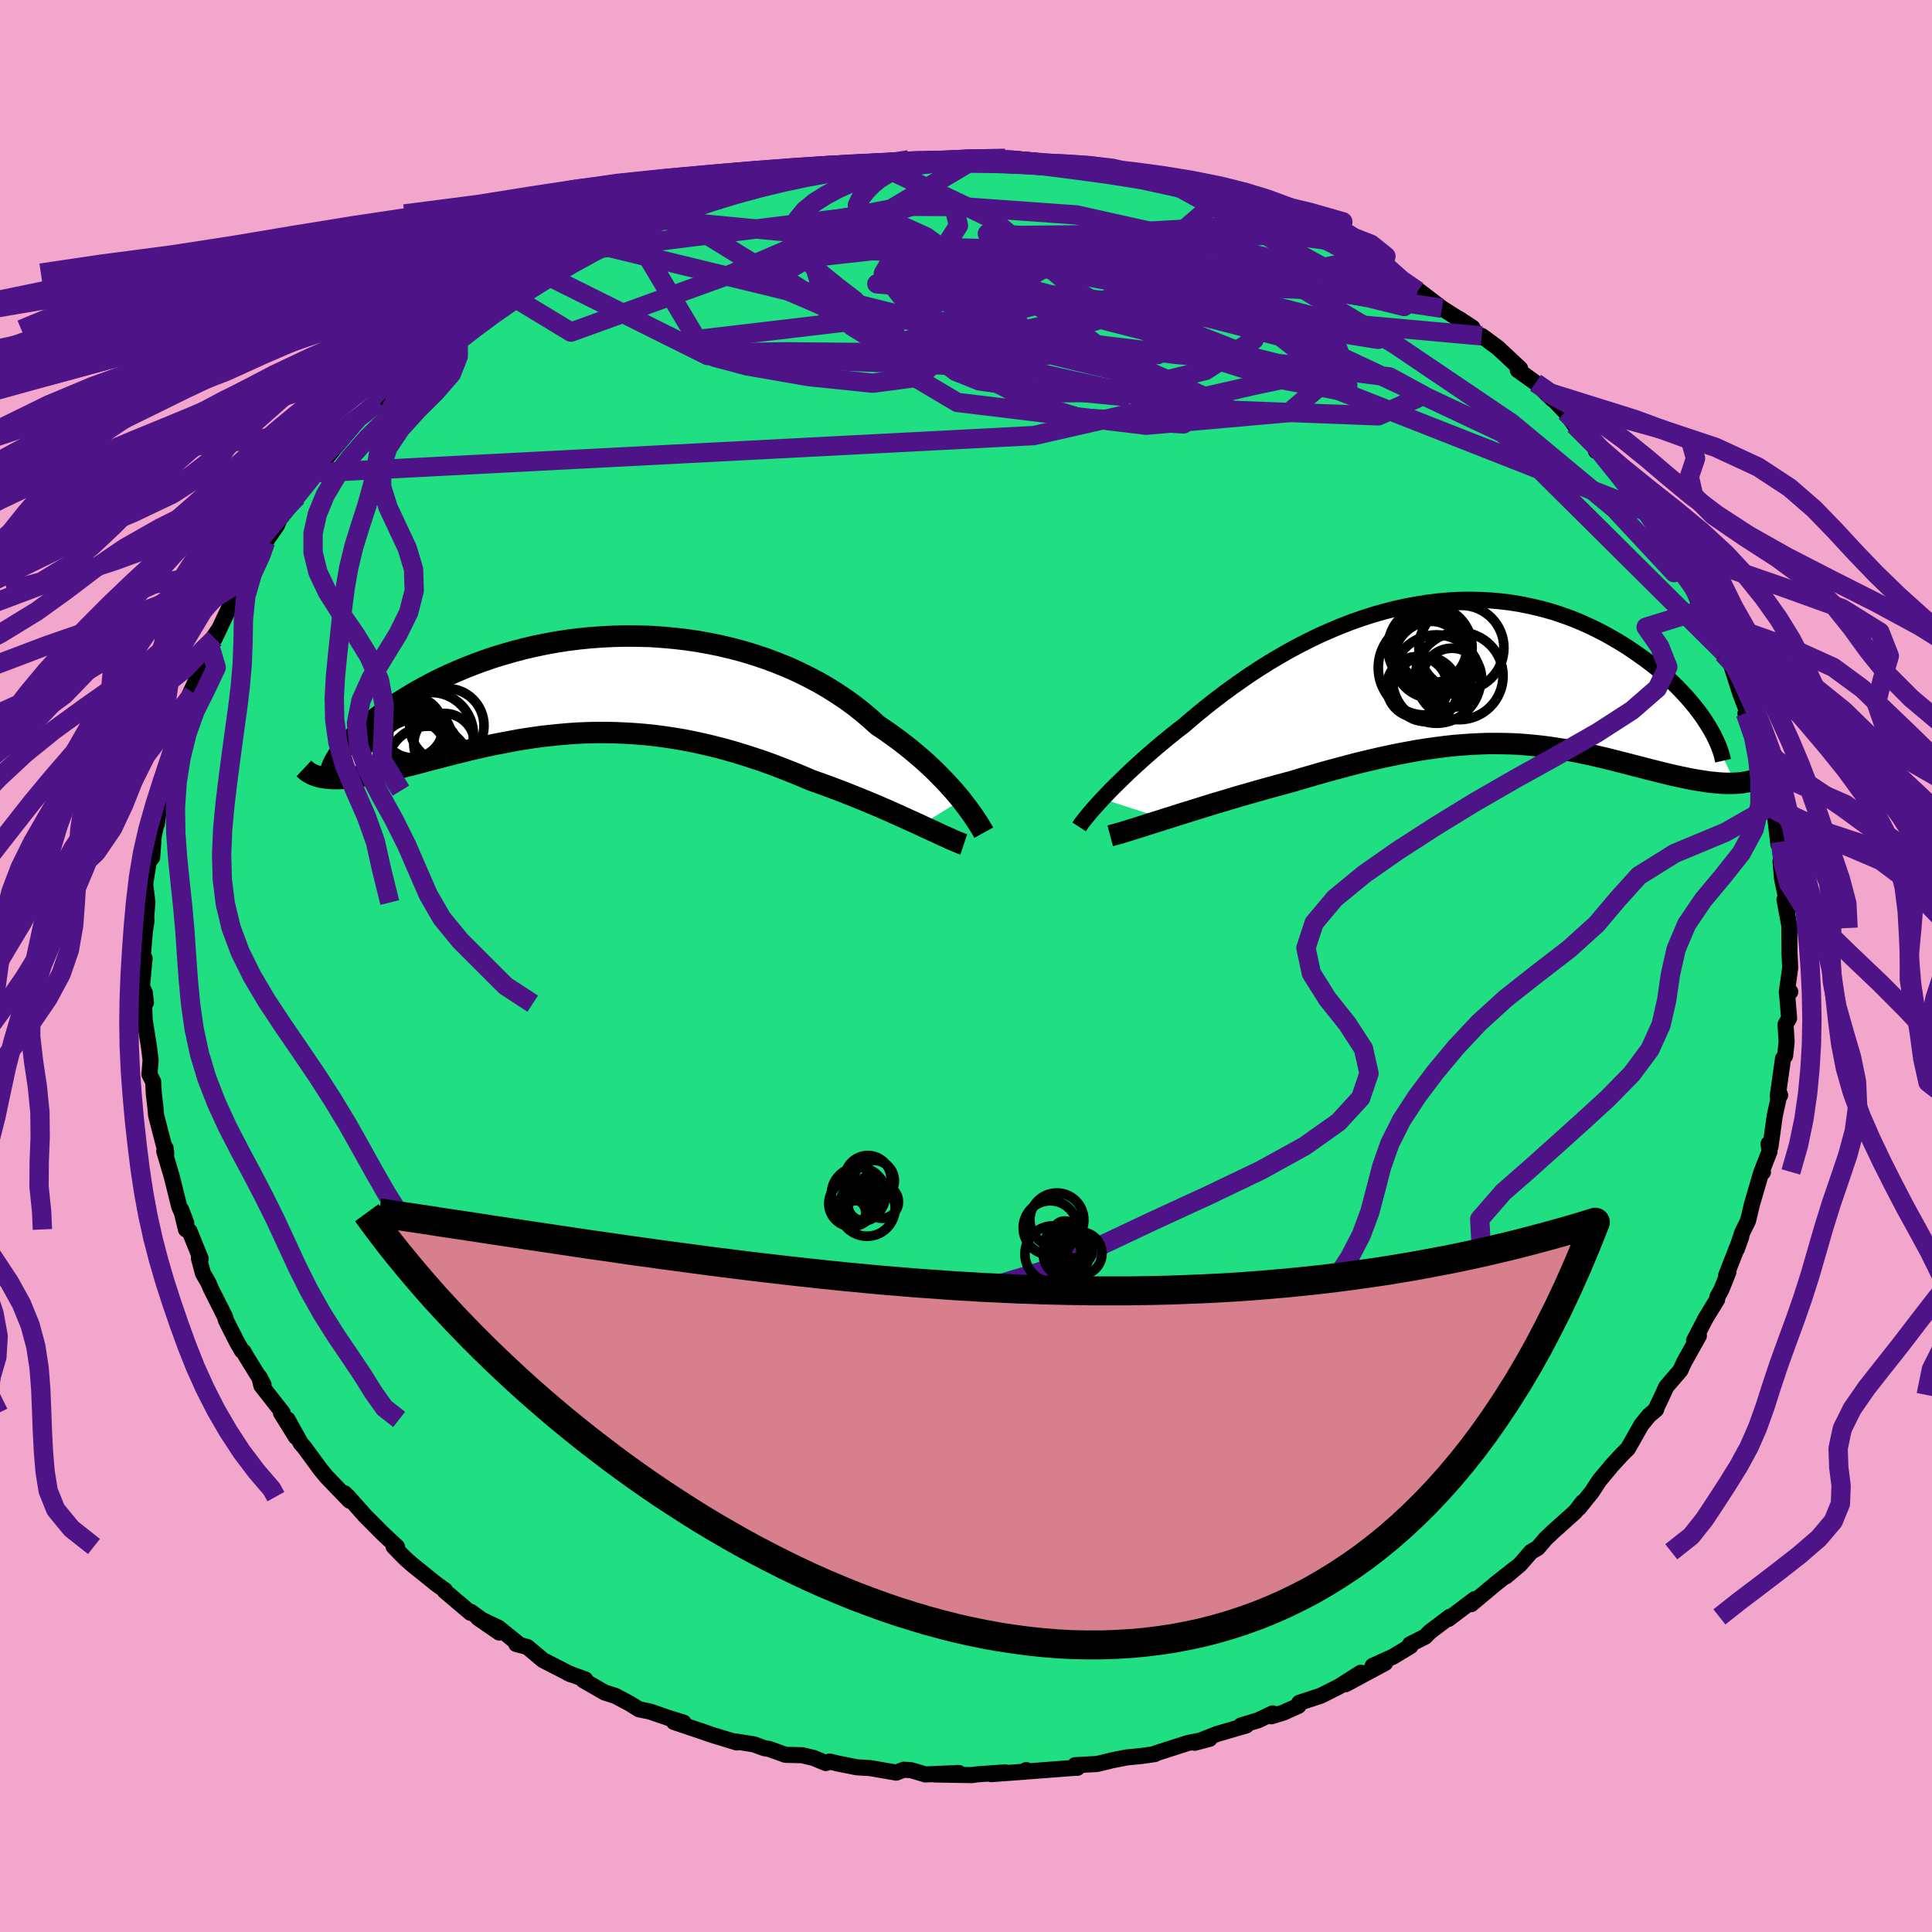 <svg xmlns="http://www.w3.org/2000/svg" width="500" height="500" viewBox="-100 -100 200 200"><defs><clipPath id="c"><path d="m38.3 11.9-.39-.47-.41-.48-.45-.5-.47-.51-.5-.51-.52-.53-.56-.53-.58-.53-.61-.53-.63-.53-.66-.53-.69-.53-.71-.52-.74-.52-.76-.51-.75-.68-.79-.67-.83-.66-.88-.64-.91-.61-.95-.6-.98-.57-1.02-.54-1.05-.52-1.08-.49-1.11-.45-1.13-.43-1.16-.39-1.17-.36-1.19-.32-1.21-.29-1.22-.25-1.23-.22-1.24-.18-1.24-.14-1.25-.11-1.24-.08-1.25-.03-1.23-.01-1.23.03-1.22.06-1.21.09-1.19.12-1.18.15-1.16.18-1.14.21-1.12.23-1.09.26-1.07.28-1.04.3-1.02.31-.99.34-.95.35-.93.36-.9.38-.86.38-.83.39-.8.4-.77.41-.74.4-.7.41-.67.41-.64.4-.61.4-.58.39-.56.39-.52.39-.49.38-.47.37-.44.38-.41.36-.38.36-.36.34-.32.35-.3.33-.28.32-.24.31-.23.29-.19.29-1.05 2.21.33.03.35.02h.36l.39-.01.39-.03.42-.04.43-.04.45-.06.46-.08.48-.08.5-.09.51-.1.53-.12.54-.12.56-.13.58-.14.6-.15.62-.16.63-.16.65-.17.67-.18.68-.18.71-.18.72-.19.73-.19.75-.18.77-.19.78-.18.8-.18.81-.18.83-.16.84-.16.85-.16.87-.14.87-.13.89-.12.91-.1.91-.09.92-.08.94-.06.94-.04.95-.02h.96l.97.02.98.04.99.06.99.08 1 .1 1 .13 1.01.15 1.02.17 1.02.2 1.02.22 1.02.24 1.03.26 1.03.29 1.03.31 1.03.33 1.02.34 1.03.37 1.02.39 1.02.4 1.01.41 1 .43.85.3.83.3.83.31.82.31.8.32.8.32.78.32.77.32.75.32.73.32.72.32.69.31.68.31.65.29.62.29"/></clipPath><clipPath id="b"><path d="m-38.74 12.94.4-.42.42-.44.45-.45.48-.47.5-.49.52-.5.55-.51.57-.52.59-.53.61-.53.64-.55.66-.55.67-.55.7-.56.72-.55.75-.65.78-.65.81-.66.84-.66.87-.66.9-.66.92-.65.94-.65.97-.63.98-.62 1.01-.6 1.03-.59 1.04-.56 1.06-.54 1.07-.52 1.09-.48 1.09-.46 1.11-.43 1.11-.39 1.11-.36 1.12-.32 1.12-.29 1.12-.25 1.12-.21 1.11-.18 1.11-.14 1.1-.1 1.09-.06 1.08-.02 1.08.02 1.05.05 1.05.09 1.02.12 1.01.16.99.2.98.22.95.25.93.28.9.31.89.33.86.36.83.38.81.39.79.41.76.43.73.43.71.44.68.46.65.45.63.45.61.46.58.46.55.47.54.48.51.47.48.47.46.48.44.47.41.47.39.47.37.46.34.46.32.45.29.45 3 6.25-.35.01h-.72l-.38-.02-.39-.03-.4-.04-.42-.04-.42-.06-.44-.07-.45-.07-.46-.08-.47-.09-.47-.1-.49-.1-.5-.11-.51-.12-.53-.13-.53-.13-.55-.14-.56-.14-.57-.15-.58-.15-.59-.15-.61-.16-.61-.15-.62-.16-.63-.16-.64-.15-.64-.15-.66-.15-.67-.14-.68-.14-.69-.13-.7-.12-.71-.11-.72-.11-.73-.09-.74-.08-.76-.07-.77-.06-.78-.04-.8-.02-.82-.01H1.2l-.85.03-.86.04-.88.06-.89.07-.92.1-.93.12-.95.13-.97.15-.99.18-1.01.19-1.03.21-1.05.23-1.07.25-1.09.26-1.1.29-1.13.3-1.14.31-1.15.33-1.17.34-1.18.35-.92.25-.92.25-.92.25-.91.26-.92.26-.9.26-.9.27-.9.27-.88.26-.87.27-.86.27-.84.26-.82.25-.79.26-.78.24"/></clipPath><filter id="a"><feTurbulence baseFrequency=".05" numOctaves="3" result="noise" type="noise"/><feDisplacementMap in="SourceGraphic" in2="noise" scale="2"/></filter></defs><rect width="100%" height="100%" x="-100" y="-100" fill="#F2A6CB"/><path fill="#20DF82" stroke="#000" stroke-linejoin="round" stroke-width="1.667" d="m85.32.16-.35 2.57.36-.06-.33.25.21 2.48-.37.65.11 1.78-.15 1.46-.22.29-.55 3.89.25-.1-.06-.15-.5 2.29-.44 3.17-.2-.27.1.79-.83 2.12.15.02-.22.18-.93 3.19-.39 1.65-.61 1.24-.55 1.69.46-1.28-1.57 4.02.23-.34-.72 1.8-.42.77-.02.26-1.17 1.91-1.22 2.34.5-.5-1.52 2.72-.4.87-1.46 1.7-.38.84-.65 1.36-.02.15-.72.6-.8.98-1.4 2.47-.61.6-1.14 1.24-.11.15-1.1 1.31-.78 1.2-1.33 1.65.4-.61-.78 1-2.3 2.06-.76.72-.82.96-.69.4-1.15 1.32-1.46 1.23.95-.83-2.04 1.61-2.5 2.09.38-.53-2.73 2.06.12-.21-2.04 1.54-.5.51-1.57.79.05.19-1.81 1.09-2.1.95 1.29-.3-4.09 2.2 1.57-1.19-2.29 1.45-1.85.93-2.23.73-.09.32-1.58.71-1.23.37.15-.3-1.5.71-1.79.54h.55l-3.02.88-2.31.91 1.54-.41-2.23.43-3.37 1.08-.07.07-1.38.2-1.55.15-1.62.32-.12.04-1.33.32-2.26.12.22.28.06-.03-5.24.4-.09-.14-.11.16-3.53.26 1.48-.19-2.93.21-.57.08-3.82-.07 2.49-.15-3.45.15-1.48-.44-.76-.05-.78.3-2.72-.47-1.36-.08-2.01-.4-.81-.2-.39.16-1.27-.53-1.18-.28-1.72-.04-1.67-.6-.53-.09-1.09-.4-1.99-.31.23.12-2.61-.8-1.01-.35-2.88-.97.99.06-1.4-.43-2.11-.72-1.09-.22-.97-.6-1.48-.79-1.13-.36-2.2-1.27.21-.07-1.81-.67.33.15-2.89-1.48-1.64-1.37-1.14-.3.33.07-2.17-1.76-2.1-1 2.18 1.5-2.93-2.14-.04.1-2.68-2.27.04-.07-.9-.64-2.52-2.03-.63-.56-.37-.36-.91-.94.36.04-1.48-1.38-1.83-1.84-1.76-1.98-.37-.35.53.77-2.42-2.51-.62-.76-1.66-2.27-.35-.39-1.37-2.48.86 1.81-1.54-2.48.17-.02-2.21-2.82-.2-.9.43.8-1.82-2.96-.24-.44-.17-.1-.51-.88-1.16-2.29-.08-.34-1.47-2.92-.26-.62-.57-.98-.41-1.56.19.07-1.17-2.88-.36-.16-.49-2.04.52 1.37-.73-1.71-.78-3.13-.77-2.6.21.28-.06-.56-.19-.33-.8-3.1-.08-.9-.16-1.36-.06-1.2-.39-.77.12-1.47-.16-1.31-.45-2.84-.07-1.7.2-.12-.12-1.01-.3-.63.28-2.94-.24.4.27-3.2.17-1.13-.03.06v-.48l.12-1.42-.23-1.92.37-2.35.35-.4.16-2.19.37-1.72-.04.43.16-1.19.51-3.11.02.87 1.01-4.17.06.14.06-1.08.38-.26.84-3.57.72-1.15-.45.31 1.3-2.84-.18.01.91-1.74.07-.88.91-1.33-.33.8 2.3-4.9.16-.57.19.23.89-1.57.13-.52 1.09-1.71.54-1-.04.04 1.2-1.75.25-.61 1.84-2.32.64-1.26 1.11-1.1-.1-.1-.38.6 2.29-2.82.13-.18 1.85-2.17.76-1.11 1.21-.93 1.31-1.1-.44.31 2.63-2.66.43-.24.02.05 2.57-2.48.57-.29-.09.06 2.3-1.88 1.56-1.2.13.05 1.03-.75 2.41-1.7.4-.1-.12.04-.63.53 3.74-2.71.77-.32.43-.47 2.98-1.57.04.03 1.38-.65-.73.57 4.15-2.03.3.06 1.34-.56.36-.5.47-.15 2.05-.53 2.53-1.26-.31.35 3.74-1.17.61-.38-.22.05 1.35-.33 2.53-.75-.05.35.94-.44 3.49-.75.6.13-1.34.2 3.49-.8 1.46-.13 2.03-.15-1.21.04 1.34-.19 3.2-.22 1.02.11-.77-.27 2.73.16.83-.11 2.31-.26 1.09.08h3l.46.27-1.03-.25 3.93.48.28-.05 2.32.23 2.22.38.75-.17-1.32.1 2.77.14 2.1.34-.34.05.83.33 4.2.67 1.21.59.69.09.87.35 1.63.42.29.09.59-.07 3.8 1.7-.79-.23 3.02.95-.77-.21 3.09 1.36.21-.1 2.96 1.26-.72-.27.9.65 2.8 1.35.74.47.37.25-.18-.19 2.8 1.62.59.12 1.45 1 .1-.06 2.41 1.84 1.44.92.38.21 1.33.87.41.75.56.11L55.06-64l2.3 2.15-.24.16 1.85 1.32 1.72 1.68.02.03-.69-.8 2.03 2.11.93 1.33.52.05 2.15 2.69-.44-.04-.18-.66 1.47 1.86 2.23 2.99.13.01.53.32 1.4 2.02-.09-.16 1.45 2.4-.85-.78 2.44 3.69.72 1.32-.15-.26.62.76 1.25 2.94-.01-.15.78 1.62.68 1.52.72 1.51.03-.16.7.96 1.08 3.39-.05-.13 1.02 2.65-.44-.49.65 2.11.53.41h-.05l.62 3 .78 2.26-.53-2.02.62 3.78.37.43.42 3.59.22-.27v1.25l.31 1.76-.31-1 .16 1.83.66 3.12-.41-.97.55 2.94-.05-.28.02 2.9.07 1.47-.35 2.57" filter="url(#a)"/><path fill="#fff" d="m-38.74 12.94.4-.42.42-.44.45-.45.48-.47.5-.49.52-.5.55-.51.57-.52.59-.53.61-.53.64-.55.66-.55.67-.55.7-.56.72-.55.75-.65.78-.65.81-.66.84-.66.87-.66.9-.66.92-.65.94-.65.97-.63.98-.62 1.01-.6 1.03-.59 1.04-.56 1.06-.54 1.07-.52 1.09-.48 1.09-.46 1.11-.43 1.11-.39 1.11-.36 1.12-.32 1.12-.29 1.12-.25 1.12-.21 1.11-.18 1.11-.14 1.1-.1 1.09-.06 1.08-.02 1.08.02 1.05.05 1.05.09 1.02.12 1.01.16.99.2.98.22.95.25.93.28.9.31.89.33.86.36.83.38.81.39.79.41.76.43.73.43.71.44.68.46.65.45.63.45.61.46.58.46.55.47.54.48.51.47.48.47.46.48.44.47.41.47.39.47.37.46.34.46.32.45.29.45 3 6.25-.35.01h-.72l-.38-.02-.39-.03-.4-.04-.42-.04-.42-.06-.44-.07-.45-.07-.46-.08-.47-.09-.47-.1-.49-.1-.5-.11-.51-.12-.53-.13-.53-.13-.55-.14-.56-.14-.57-.15-.58-.15-.59-.15-.61-.16-.61-.15-.62-.16-.63-.16-.64-.15-.64-.15-.66-.15-.67-.14-.68-.14-.69-.13-.7-.12-.71-.11-.72-.11-.73-.09-.74-.08-.76-.07-.77-.06-.78-.04-.8-.02-.82-.01H1.2l-.85.03-.86.04-.88.06-.89.07-.92.1-.93.12-.95.13-.97.15-.99.18-1.01.19-1.03.21-1.05.23-1.07.25-1.09.26-1.1.29-1.13.3-1.14.31-1.15.33-1.17.34-1.18.35-.92.25-.92.25-.92.25-.91.26-.92.26-.9.26-.9.27-.9.27-.88.26-.87.27-.86.27-.84.26-.82.25-.79.26-.78.24" filter="url(#a)" transform="translate(52.87 -30.25)"/><path fill="#fff" d="m38.3 11.9-.39-.47-.41-.48-.45-.5-.47-.51-.5-.51-.52-.53-.56-.53-.58-.53-.61-.53-.63-.53-.66-.53-.69-.53-.71-.52-.74-.52-.76-.51-.75-.68-.79-.67-.83-.66-.88-.64-.91-.61-.95-.6-.98-.57-1.02-.54-1.05-.52-1.08-.49-1.11-.45-1.13-.43-1.16-.39-1.17-.36-1.19-.32-1.21-.29-1.22-.25-1.23-.22-1.24-.18-1.24-.14-1.25-.11-1.24-.08-1.25-.03-1.23-.01-1.23.03-1.22.06-1.21.09-1.19.12-1.18.15-1.16.18-1.14.21-1.12.23-1.09.26-1.07.28-1.04.3-1.02.31-.99.34-.95.35-.93.36-.9.38-.86.38-.83.39-.8.4-.77.41-.74.4-.7.41-.67.41-.64.4-.61.4-.58.39-.56.39-.52.39-.49.38-.47.37-.44.38-.41.36-.38.36-.36.34-.32.35-.3.33-.28.32-.24.31-.23.29-.19.29-1.05 2.21.33.03.35.02h.36l.39-.01.39-.03.42-.04.43-.04.45-.06.46-.08.48-.08.5-.09.51-.1.53-.12.54-.12.56-.13.58-.14.6-.15.62-.16.63-.16.65-.17.67-.18.68-.18.71-.18.72-.19.73-.19.75-.18.77-.19.78-.18.8-.18.81-.18.83-.16.84-.16.85-.16.87-.14.87-.13.89-.12.91-.1.91-.09.92-.08.94-.06.94-.04.95-.02h.96l.97.02.98.04.99.06.99.08 1 .1 1 .13 1.01.15 1.02.17 1.02.2 1.02.22 1.02.24 1.03.26 1.03.29 1.03.31 1.03.33 1.02.34 1.03.37 1.02.39 1.02.4 1.01.41 1 .43.85.3.83.3.83.31.82.31.8.32.8.32.78.32.77.32.75.32.73.32.72.32.69.31.68.31.65.29.62.29" filter="url(#a)" transform="translate(-38.77 -29.09)"/><g fill="none" stroke="#000" transform="translate(52.87 -30.25)"><path stroke-linejoin="round" stroke-width="1.667" d="m-41.16 15.85.11-.17.14-.2.17-.22.2-.26.23-.28.26-.31.29-.34.31-.35.34-.38.37-.4.4-.42.42-.44.45-.45.48-.47.5-.49.52-.5.55-.51.57-.52.59-.53.61-.53.64-.55.66-.55.67-.55.7-.56.72-.55.75-.65.78-.65.81-.66.84-.66.87-.66.9-.66.92-.65.94-.65.97-.63.98-.62 1.01-.6 1.03-.59 1.04-.56 1.06-.54 1.07-.52 1.09-.48 1.09-.46 1.11-.43 1.11-.39 1.11-.36 1.12-.32 1.12-.29 1.12-.25 1.12-.21 1.11-.18 1.11-.14 1.1-.1 1.09-.06 1.08-.02 1.08.02 1.05.05 1.05.09 1.02.12 1.01.16.99.2.98.22.95.25.93.28.9.31.89.33.86.36.83.38.81.39.79.41.76.43.73.43.71.44.68.46.65.45.63.45.61.46.58.46.55.47.54.48.51.47.48.47.46.48.44.47.41.47.39.47.37.46.34.46.32.45.29.45.27.43.25.43.23.42.2.41.18.4.16.38.14.38.12.37.09.35.08.35" filter="url(#a)"/><path stroke-linejoin="round" stroke-width="2.222" d="m-37.94 16.77.34-.09.4-.11.46-.13.51-.16.56-.17.6-.19.64-.2.68-.22.72-.22.74-.24.78-.24.79-.26.82-.25.84-.26.86-.27.87-.27.88-.26.9-.27.9-.27.9-.26.92-.26.91-.26.92-.25.92-.25.92-.25 1.18-.35 1.17-.34 1.15-.33 1.14-.31 1.13-.3 1.1-.29 1.09-.26 1.07-.25 1.05-.23 1.03-.21 1.01-.19.99-.18.97-.15.95-.13.93-.12.92-.1.89-.07.88-.06.86-.04.85-.03h.82l.82.01.8.02.78.04.77.06.76.07.74.08.73.09.72.11.71.11.7.12.69.13.68.14.67.14.66.15.64.15.64.15.63.16.62.16.61.15.61.16.59.15.58.15.57.15.56.14.55.14.53.13.53.13.51.12.5.11.49.1.47.1.47.09.46.08.45.07.44.07.42.06.42.04.4.04.39.03.38.02h.72l.35-.01.33-.02.31-.03.3-.05.29-.05.28-.06.27-.08.25-.08.23-.1.23-.1.21-.11" filter="url(#a)"/><circle cx="-4.163" cy=".546" r="4.574" clip-path="url(#b)" filter="url(#a)"/><circle cx="-4.833" cy="-2.699" r="4.358" clip-path="url(#b)" filter="url(#a)"/><circle cx="-2.563" cy=".411" r="3.058" clip-path="url(#b)" filter="url(#a)"/><circle cx="-4.608" cy="-1.449" r="3.982" clip-path="url(#b)" filter="url(#a)"/><circle cx="-1.588" cy="-2.684" r="4.402" clip-path="url(#b)" filter="url(#a)"/><circle cx="-1.803" cy=".221" r="4.528" clip-path="url(#b)" filter="url(#a)"/><circle cx="-4.618" cy="-2.669" r="3.59" clip-path="url(#b)" filter="url(#a)"/><circle cx="-5.288" cy="-.629" r="4.902" clip-path="url(#b)" filter="url(#a)"/><circle cx="-6.168" cy="1.371" r="3.15" clip-path="url(#b)" filter="url(#a)"/><circle cx="-5.288" cy="1.586" r="3.362" clip-path="url(#b)" filter="url(#a)"/></g><g fill="none" stroke="#000" transform="translate(-38.77 -29.09)"><path stroke-linejoin="round" stroke-width="2.222" d="m40.61 15.29-.11-.2-.14-.23-.16-.27-.19-.3-.22-.33-.24-.37-.27-.38-.3-.42-.33-.43-.35-.46-.39-.47-.41-.48-.45-.5-.47-.51-.5-.51-.52-.53-.56-.53-.58-.53-.61-.53-.63-.53-.66-.53-.69-.53-.71-.52-.74-.52-.76-.51-.75-.68-.79-.67-.83-.66-.88-.64-.91-.61-.95-.6-.98-.57-1.02-.54-1.05-.52-1.08-.49-1.11-.45-1.13-.43-1.16-.39-1.17-.36-1.19-.32-1.21-.29-1.22-.25-1.23-.22-1.24-.18-1.24-.14-1.25-.11-1.24-.08-1.25-.03-1.23-.01-1.23.03-1.22.06-1.21.09-1.19.12-1.18.15-1.16.18-1.14.21-1.12.23-1.09.26-1.07.28-1.04.3-1.02.31-.99.34-.95.35-.93.36-.9.38-.86.38-.83.39-.8.4-.77.41-.74.4-.7.41-.67.41-.64.4-.61.4-.58.39-.56.39-.52.39-.49.38-.47.37-.44.38-.41.36-.38.36-.36.34-.32.35-.3.33-.28.32-.24.31-.23.29-.19.29-.17.28-.15.26-.12.25-.1.24-.07.22-.06.22-.03.19-.01.19.02.17.03.16" filter="url(#a)"/><path stroke-linejoin="round" stroke-width="2.222" d="m38.54 16.5-.27-.09-.31-.13-.36-.15-.4-.17-.43-.2-.48-.21-.5-.24-.55-.25-.57-.26-.6-.28-.62-.29-.65-.29-.68-.31-.69-.31-.72-.32-.73-.32-.75-.32-.77-.32-.78-.32-.8-.32-.8-.32-.82-.31-.83-.31-.83-.3-.85-.3-1-.43-1.01-.41-1.02-.4-1.02-.39-1.03-.37-1.02-.34-1.03-.33-1.03-.31-1.03-.29-1.03-.26-1.02-.24-1.02-.22-1.02-.2-1.02-.17-1.01-.15-1-.13-1-.1-.99-.08-.99-.06-.98-.04-.97-.02H.55l-.95.02-.94.04-.94.06-.92.08-.91.09-.91.1-.89.12-.87.13-.87.14-.85.16-.84.16-.83.16-.81.18-.8.18-.78.18-.77.19-.75.18-.73.19-.72.19-.71.18-.68.18-.67.18-.65.17-.63.16-.62.16-.6.15-.58.14-.56.13-.54.12-.53.12-.51.1-.5.09-.48.08-.46.08-.45.06-.43.04-.42.04-.39.03-.39.01h-.36l-.35-.02-.33-.03-.31-.04-.3-.05-.28-.07-.26-.08-.25-.09-.23-.11-.22-.12-.2-.13-.18-.15-.17-.16" filter="url(#a)"/><circle cx="-19.067" cy="5.193" r="3.554" clip-path="url(#c)" filter="url(#a)"/><circle cx="-18.112" cy="5.698" r="3.688" clip-path="url(#c)" filter="url(#a)"/><circle cx="-18.762" cy="6.218" r="3.42" clip-path="url(#c)" filter="url(#a)"/><circle cx="-15.247" cy="6.093" r="3.148" clip-path="url(#c)" filter="url(#a)"/><circle cx="-18.527" cy="4.383" r="3.152" clip-path="url(#c)" filter="url(#a)"/><circle cx="-14.972" cy="4.208" r="3.846" clip-path="url(#c)" filter="url(#a)"/><circle cx="-18.472" cy="7.108" r="3.492" clip-path="url(#c)" filter="url(#a)"/><circle cx="-16.602" cy="5.158" r="4.386" clip-path="url(#c)" filter="url(#a)"/><circle cx="-16.877" cy="8.653" r="4.394" clip-path="url(#c)" filter="url(#a)"/><circle cx="-18.402" cy="7.668" r="4.93" clip-path="url(#c)" filter="url(#a)"/></g><g fill="none" stroke="#4E1386" stroke-linejoin="round" stroke-width="2"><path d="m1.04-83.59-21.57 12.8 10.46 4.51 6.71 2.99 2.32 1.75 2.42.97 2.81.4 1.77-.37.77-1.36 1.52-2.13 3.87-2.34 6.02-1.97 5.93-1.5 2.95-1.35-1.94-1.51-6.71-1.59-9.1-1.16-7.06-.36.29.21 10.17-.1 14.18-.83 10.44 1.39" filter="url(#a)"/><path d="m34.84-76.03-21.17 2.02 3.36 1.26-4.41-.1-10.46.39-8.94.97-2.45.87 5.29.47 11.28.52 13.62 1.47 11.58 2.99 5.28 4.14-4.38 3.74-14.8 1.31L-.9-58.34l-9.03-5.36 19.88-5.45 43.44 3.92" filter="url(#a)"/><path d="m26.49-79.6-5.25 4.5-13.03 2.78L1.13-68l-3.12 4.36-2.84 2.67-4.83.64-6.66-.69-6.38-1.11-3.36-.9 1.4-.46 6.08-.09 9.33.08 10.88.12 10.67.17 7.58-.09.18-1.59-8.4-4.86-9.15-7.69-11.88-5.64" filter="url(#a)"/><path d="M70.7-46.94 22.44-65.91 3.01-71l1.29.76 6.88 4.19 4.68 4.59.36 2.49-3.84-.37-6.51-2.52-5.89-3.32-1.31-2.8 5.68-1.29 11.65.66 13.32 2.2 9.19 2.53.6 1.8-9.31 1.98-22.78 5.19-74.59 3.86" filter="url(#a)"/><path d="m-43.89-71.73 17.16 8.54 25.21 1.02 9.64-1.02 2.72-1.94 1.77-2.21 1.87-1.65 2.02-.7 2.5-.03 3.1.09 3.4.08 3.11.47 1.95 1.51-.73 2.72-5.03 3.2-9.38 2.28-10.27.05-4.66-2.43 5.58-3.76 11.62-3.51 7.93-2.6 23.65 3.53" filter="url(#a)"/><path d="m-39.67-74.06 31.07-3.87-.83.55-.19 3.02L.69-70.33l16.57 4.24 14.79 3.66 7.47 2.33-.9.53-6.57-1.25-7.97-2.49-5.71-2.88-1.59-2.42 2.93-1.42 6.94-.34 8.89.35 6.21-.08-.44-1.88.61-.63" filter="url(#a)"/><path d="m-47.28-69.49 6.39 3.87 16.42-5.94 11.2-4.83 7.67-2.25 4.34.02.48 1.97-2.25 3.51-2.7 4.12-1.85 3.3-1.65 1.1-2.6-1.62-3.07-3.66-1.27-4.15 2.88-3.25 8.41-1.62 16.32 1.17 35.32 7.88" filter="url(#a)"/><path d="m-38.29-74.71 59 14.34 1.82 4.25-10.73-.62-5.75-1.77-.27-2.54 3.1-3.34 5.33-3.43 6.05-2.73 4.76-1.79 2.65-.87 2.28.47 5.01 2.71 9.42 5.66 12.1 8.18 10.69 8.88 6.14 6.59-1.16-3.82" filter="url(#a)"/><path d="m40.99-73.14-43.4 9.05-2.37-3.58-1.75-5.25-1.91-3.37.75-.8 3.56 1.6 4.72 3.44 4.08 4.23 2.3 3.74.14 2.17-1.91.15-3.51-1.63-4.3-2.7-3.89-2.98-2.06-2.62 1.1-1.85 5.19-.84 9.4.28 12.45 1.29 12.74 1.89 9.4 1.75 3.64.9-3.24-1.21-20.91-11.59" filter="url(#a)"/><path d="m-34.57-76.11 6.73 11.26 21.18-2.5 9.48-3.34 2.62-.29 2.6 2.55 5.33 4 6.94 3.9 5.63 2.56 1.79.55-2.64-1.35-5.68-2.55-6.27-2.87-4.32-2.43-.27-1.57 5.08-.43 9.98.83 11.71 1.74 7.33 1.18-4.67-1.87-23.66-6.09-46.72-4.49" filter="url(#a)"/><path d="m78.38-32.53-22.8-22.64-21.01-9.89-19.3-5.79L.82-73.6l-10.51-.45-7.24.81-2.89 1.44 3.02 1.91 9.3 2.32 13.92 2.38 15.26 1.87 13.19 1.19 8.97 1.15 3.52 1.91-4.67 2.12-18.46-.7-34.14-7.63-20.44-12.57M84.32-12.86l.29 2.31.57 2 1.44 2.29 2.33 2.58 2.82 2.73 2.87 2.73 2.67 2.68 2.44 2.61 2.28 2.58 2.15 2.55 1.95 2.53 1.54 2.53.89 2.53.04 2.52-.84 2.51-1.54 2.49-1.93 2.46-2.03 2.42-1.93 2.38-1.81 2.34-1.77 2.31-1.78 2.25-1.74 2.21-1.49 2.15-1.03 2.08-.43 2.03.07 1.96.24 1.9-.07 1.86-.74 1.81-1.5 1.77-2 1.73-2.14 1.67-2.05 1.57-2.01 1.52-2.09 1.65" filter="url(#a)"/><path d="m-2.36-83.41-2.83.04-2.63.19-2.63.27-2.64.35-2.72.41-2.84.46-3.03.55-3.31.62-3.65.72-4 .79-4.24.87-4.34.94-4.3.98-4.19 1.03-4.07 1.06-3.96 1.11-3.91 1.15-3.95 1.22-4.11 1.29-4.52 1.37-5.15 1.45-5.96 1.54-6.63 1.62-6.8 1.69-6.3 1.79-5.41 1.93-4.75 2.12-4.66 2.22-4.41 1.97-3.73.71" filter="url(#a)"/><path d="m-5.92-83.46-1.49.23-2.49.3-2.61.37-2.55.41-2.58.48-2.72.55-2.89.64-3.03.73-3.09.81-3.09.89-3.04.95-2.95 1-2.81 1.04-2.64 1.08-2.51 1.14-2.46 1.18-2.53 1.25-2.74 1.32-3.03 1.41-3.36 1.49-3.63 1.57-3.75 1.66-3.7 1.75-3.49 1.83-3.19 1.9-2.9 1.96-2.72 1.98-2.65 1.98-2.74 1.98-2.93 1.99-3.23 2.01-3.52 2.04-3.52 2.03-2.92 1.95-2.18 1.99-3.5 2.86" filter="url(#a)"/><path d="m-6.17-83.3-3.47.35-2.79.37-2.59.41-2.56.47-2.56.55-2.54.63-2.5.72-2.47.81-2.48.89-2.52.94-2.57 1-2.61 1.03-2.63 1.07-2.64 1.12-2.62 1.16-2.6 1.23-2.57 1.3-2.56 1.38-2.54 1.47-2.53 1.55-2.51 1.63-2.5 1.72-2.49 1.81-2.47 1.92-2.46 2.02-2.39 2.05-2.18 1.95-1.94 1.8-2.02 1.85-2.79 2.44" filter="url(#a)"/><path d="m-6.17-83.3-3.46.35-3.03.37-3.24.41-3.26.47-2.97.55-2.65.63-2.49.72-2.58.81-2.83.89-3.18.94-3.53 1-3.76 1.03-3.8 1.07-3.62 1.12-3.31 1.16-3.03 1.23-2.9 1.3-3 1.38-3.26 1.47-3.53 1.55-3.71 1.63-3.78 1.72-3.81 1.81-3.9 1.92-4.12 2.02-4.47 2.05-4.81 1.95-4.81 1.8-4.52 1.85-5.57 2.44" filter="url(#a)"/><path d="m-6.17-83.3-5.3.35-2.87.37-2.5.41-2.58.47-2.6.54-2.58.63-2.61.72L-30-79l-3.09.89-3.43.94-3.65.99-3.76 1.03-3.76 1.07-3.82 1.11-3.99 1.16-4.32 1.22-4.73 1.29-5.12 1.38-5.45 1.46-5.7 1.55-6 1.62-6.37 1.71-6.77 1.8-7.05 1.93-6.97 2.05-6.41 2.1-5.62 1.94-5.51 1.55-5.51 1.62" filter="url(#a)"/><path d="m-9.37-83.08-1.14.21-2.16.35-2.46.43-2.46.48-2.38.55-2.32.62-2.31.71-2.32.79-2.33.86-2.32.93-2.3.98-2.3 1.06-2.29 1.16-2.28 1.25-2.22 1.31-2.11 1.32-1.97 1.3-1.87 1.3-1.85 1.37-1.87 1.45-1.77 1.51-1.8 1.79" filter="url(#a)"/><path d="m-9.37-83.08-1.28.21-2.6.35-3.19.43-3.58.49-3.82.55-3.78.62-3.52.71-3.24.8-3.17.87-3.39.92-3.82 1-4.31 1.07-4.69 1.16-4.84 1.24-4.78 1.31-4.6 1.32-4.62 1.32-5.15 1.33-6.27 1.39-7.71 1.49-8.76 1.65-8.56 1.93-7.5 2.47" filter="url(#a)"/><path d="m-10.71-82.89-1.95.3-3.01.41-3.38.46-3.53.54-3.57.62-3.58.73-3.56.81-3.48.88-3.35.95-3.24.99-3.13 1.03-3.04 1.06-3.03 1.1-3.09 1.15-3.28 1.2-3.59 1.28-3.98 1.37-4.38 1.45-4.72 1.54-4.96 1.6-5 1.67L-90.4-60l-4.56 1.91-4.49 2.2-5.24 2.57-7.63 2.87" filter="url(#a)"/><path d="m-9.5-82.93-3.07.38-2.9.47-3.06.5-3.29.57-3.33.65-3.14.73-2.84.83-2.7.9-2.78.96-3.12 1.04-3.53 1.12-3.9 1.19-4.1 1.26-4.18 1.31-4.16 1.35-4.15 1.39-4.12 1.45-4.03 1.5-3.79 1.59-3.4 1.67-2.94 1.74-2.59 1.81-2.5 1.87-2.82 1.92-3.49 1.98-4.34 2.04-5.06 2.09-5.37 2.1-5.01 2.03-4.15 1.89-3.49 1.71-4.92 1.51" filter="url(#a)"/><path d="m-15.14-82.05-3.12.49-2.59.52-2.6.63-2.69.74-2.8.85-2.92.91-3 .96-2.97 1.03-2.83 1.11-2.66 1.2-2.56 1.26-2.61 1.32-2.8 1.35-3.08 1.38-3.39 1.42-3.65 1.49-3.83 1.58-3.91 1.66-3.85 1.74-3.69 1.81-3.48 1.85-3.3 1.91-3.2 1.96-3.21 2.03-3.25 2.14-3.19 2.2-2.92 2.09-2.24 1.47" filter="url(#a)"/><path d="m-15.14-82.05-3.95.5-2.59.52-2.2.64-2.36.76-2.72.85-3.02.93-3.13.98-3.08 1.05-2.91 1.14-2.72 1.21-2.57 1.28-2.49 1.33-2.46 1.37-2.45 1.42-2.43 1.47-2.39 1.54-2.31 1.61-2.19 1.69-2.06 1.76-1.96 1.83-1.89 1.89-1.87 1.94-1.91 1.99-2 2.04-2.12 2.06-2.24 2.1-2.33 2.11-2.39 2.16-2.39 2.2-2.36 2.26-2.3 2.31-2.22 2.31-2.06 2.27-1.85 2.22-1.68 2.17-1.83 2.14-1.88 1.68" filter="url(#a)"/><path d="m-15.74-82.18-3.67.89-3 .68-2.81.74-2.78.84-2.81.91-2.92.96-3 1-2.99 1.03-2.87 1.06-2.68 1.09-2.51 1.13-2.42 1.2-2.44 1.27-2.56 1.35-2.79 1.45-3.11 1.53-3.42 1.6-3.61 1.64-3.59 1.68-3.43 1.82-3.44 2.15-3.63 2.71" filter="url(#a)"/><path d="m-15.74-82.18-4.17.9-2.63.7-2.46.76-2.58.86-2.63.94-2.59.99-2.47 1.02-2.35 1.06-2.26 1.09-2.19 1.14-2.17 1.2-2.19 1.26-2.25 1.34-2.31 1.43-2.38 1.51-2.44 1.6-2.48 1.69-2.47 1.76-2.45 1.84-2.39 1.91-2.31 1.95-2.21 1.97-2.1 1.99-1.96 1.99-1.8 2-1.63 2.02-1.48 2.04-1.36 2.06-1.32 2.09-1.38 2.14-1.49 2.23-1.59 2.32-1.61 2.47-1.57 2.66-1.55 2.81-1.3 2.26" filter="url(#a)"/><path d="m-19.23-81.43-1.8.37-3.11.63-4.02.77-3.98.86-3.23.94-2.45.98-2.03 1.05-2.04 1.13-2.29 1.21-2.58 1.28-2.8 1.33-2.95 1.37-3.01 1.41-3.1 1.46-3.2 1.53-3.38 1.61-3.62 1.69-3.91 1.76-4.23 1.82-4.51 1.89-4.7 1.93-4.72 1.99-4.61 2.03-4.37 2.07-4.1 2.08-3.8 2.1-3.5 2.13-3.19 2.19-3.02 2.28-3.27 2.34-4.15 2.35-5.23 2.25-5.24 2.05-2.4 1.46" filter="url(#a)"/><path d="m-20.12-81.34-3.15.84-3.12.79-2.98.88-2.74.94-2.68.97-2.87 1.03-3.16 1.11-3.52 1.21-3.89 1.28-4.26 1.33-4.64 1.35-4.99 1.38-5.29 1.43-5.46 1.49-5.44 1.59-5.18 1.66-4.73 1.75-4.26 1.81-4.01 1.85-4.14 1.91-4.68 1.97-5.42 2.04-6.08 2.1-6.52 2.13-6.95 2.06-7.42 1.87-6.03 1.85" filter="url(#a)"/><path d="m-24-80.26-2 .56-2.66.88-2.89.98-2.94.99-2.89 1.04-2.75 1.14-2.58 1.23-2.42 1.3-2.29 1.35-2.22 1.38-2.19 1.42-2.24 1.47-2.32 1.54-2.4 1.62-2.48 1.7-2.52 1.78-2.49 1.84-2.4 1.89-2.26 1.95-2.13 1.99-2 2.04-1.94 2.07-1.91 2.09-1.93 2.13-1.96 2.16-2 2.2-2.02 2.25-2.07 2.29-2.12 2.29-2.19 2.27-2.22 2.24-2.2 2.23-2.04 2.28-1.74 2.44-1.24 2.84-.56 3.67" filter="url(#a)"/><path d="m-24-80.26-1.71.56-2.9.88-3.2.97-3.46.99-4 1.03-4.66 1.13-5.07 1.23-4.96 1.3-4.36 1.35-3.58 1.37-3.07 1.41-3.05 1.46-3.58 1.53-4.42 1.61-5.19 1.69-5.63 1.77-5.54 1.83-5.05 1.89-4.43 1.94-3.99 1.99-3.9 2.03-4.12 2.06-4.37 2.09-4.39 2.1-4.09 2.14-3.69 2.2-3.57 2.26-4.09 2.32-5.29 2.32-6.78 2.27-7.55 2.19-6.85 2.23-9.06 2.86" filter="url(#a)"/><path d="m-23.78-80.31-4.7 1.26-3.64 1.03-2.56 1-2.15 1.02-2.17 1.06-2.37 1.07-2.6 1.12-2.71 1.17-2.69 1.23-2.63 1.32-2.64 1.41-2.79 1.5-3.06 1.58-3.35 1.66-3.56 1.75-3.61 1.83-3.46 1.91-3.13 1.97-2.68 1.98-2.23 1.97-1.92 1.94-1.85 1.95-1.98 2.01-2.19 2.06-2.44 2.02-2.82 1.72-3.54.96M83.68-16.18l5.5 2.9 5.51 2.36 2.9 2.17 1.93 2.3 2.42 2.5 3.36 2.65 3.99 2.68 3.94 2.64 3.11 2.57L118 9.12l.17 2.51-.65 2.49-.19 2.48 1.47 2.46 3.64 2.49 5.24 2.51 5.55 2.55 4.58 2.51 3.04 2.35 1.65 2.11 1.15 2.14 4.34 3.05" filter="url(#a)"/><path d="m-28.13-78.76-2.3.84-2.71.91-3.05 1.02-3.38 1.05-3.71 1.07-3.86 1.1-3.73 1.15-3.46 1.22-3.32 1.3-3.51 1.4-3.94 1.48-4.47 1.57-4.94 1.64-5.34 1.72-5.75 1.81-6.15 1.92-6.31 1.99-5.97 2.01-5.07 1.94-4.09 1.84-3.94 1.86-5.23 2.02-5.48 1.95" filter="url(#a)"/><path d="m-33.23-76.67-2.17.76-3.45 1.07-5.03 1.3-5.54 1.4-4.96 1.4-4.31 1.36-4.43 1.37-5.2 1.41-5.84 1.5-5.72 1.6-4.7 1.7-3.24 1.76-2.14 1.82-1.95 1.87-2.74 1.92-4.01 1.98-5.06 2.02-5.49 2.06-5.55 2.07-5.84 2.04-6.82 2.04-8.09 2.11-8.71 2.35-8.04 2.56-7.26 1.82M83.31-16.61l6.11 2.88 6.35 2.1 4.08 2.2L102.4-7l1.75 2.55 1.47 2.56 1.37 2.53 1.12 2.51.6 2.52-.03 2.53-.49 2.54-.61 2.5-.34 2.46.17 2.4.79 2.34 1.47 2.32 2.11 2.29 2.49 2.29 2.28 2.29 1.41 2.31.33 2.32-.01 2.32.65 2.39-.72 2.89" filter="url(#a)"/><path d="m83.31-16.61 4.4 2.9 5.77 2.13 4.88 2.23 2.9 2.47.94 2.57-.28 2.58-.79 2.56-.83 2.54-.52 2.55.09 2.55.9 2.54 1.73 2.51 2.43 2.47 2.89 2.42 3.1 2.38 3.11 2.35 2.92 2.34 2.53 2.33 1.91 2.33 1.09 2.35.13 2.35-.83 2.35-1.61 2.34-2.04 2.29-2.06 2.23-1.71 2.16-1.05 2.08-.22 2.02.54 1.97.77 1.93-.31 1.96-4.59 2.39M-47.63-69.02l-2.33.18-6.59.98-7.08 1.35-5.28 1.55-3.84 1.66-3.83 1.74-4.69 1.8-5.4 1.85-5.37 1.88-4.65 1.93-3.66 1.98-2.96 2.03-2.82 2.05-3.24 2.07-3.99 2.07-4.71 2.09-5.15 2.16-5.31 2.26-5.57 2.33-6.43 2.32-7.74 2.21-8.47 2.02-8.1 1.42" filter="url(#a)"/><path d="m-47-69.55-2.71.77-3.63 1.4-4.69 1.6-4.42 1.67-3.47 1.72-2.67 1.79-2.29 1.88-2.21 1.96-2.24 2-2.31 1.99-2.55 1.98-3.01 1.97-3.66 1.98-4.24 2-4.39 2.03-3.98 2.06-3.09 2.1-2.17 2.16-1.66 2.25-1.81 2.36-2.47 2.49-3.33 2.62-4.07 2.71-4.5 2.74-4.27 2.6-3.46 2.22-4.74 1.35" filter="url(#a)"/><path d="m-47-69.55-1.32.76-2.58 1.4-3.36 1.6-3.76 1.67-4.07 1.72-4.58 1.78-5.32 1.88-5.91 1.96-5.95 1.99-5.22 1.99-3.94 1.98-2.6 1.96-1.71 1.98-1.59 1.99-2.26 2.03-3.48 2.05-4.99 2.09-6.45 2.15-7.61 2.23-8.31 2.35-8.57 2.48-8.58 2.63-8.53 2.75-8.08 2.83-6.95 2.81-8.03 2.58" filter="url(#a)"/><path d="m-47.28-69.49-4.91 1.98-6.87 1.72-5.53 1.7-3.63 1.71-2.62 1.77-2.09 1.88-1.61 1.96-1.27 2-1.35 2-1.98 1.97-3.03 1.95-4.13 1.96-4.86 1.99-5.01 2.02-4.63 2.04-4.04 2.07-3.61 2.13-3.49 2.21-3.63 2.33-3.99 2.46-4.56 2.63-5.13 2.78-5.16 2.86-5.88 3.22m222.98-2.24 8.39 3.68 4.05 3.02 3.59 2.52 2.86 2.34 2.37 2.38 2.51 2.52 2.94 2.63 3.05 2.67 2.66 2.64 1.93 2.59 1.2 2.55.77 2.52.66 2.51.64 2.49.42 2.5-.16 2.5-.87 2.51-1.16 2.52-.58 2.48.77 2.38 2.09 2.29 2.44 2.28 1.68 2.42 1.28 2.54 3.29 2.47M82.69-20.39l1.35 3.71 2.19 3.04 1.93 2.54 1.11 2.38.38 2.43-.03 2.55-.09 2.65.15 2.68.49 2.66.74 2.61.76 2.58.52 2.55.11 2.54-.34 2.53-.68 2.52-.85 2.52-.86 2.51-.78 2.5-.71 2.46-.7 2.42-.76 2.38-.82 2.35-.85 2.31-.82 2.27-.74 2.22-.69 2.16-.75 2.09-.89 2.03-1.08 1.98-1.18 1.9-1.18 1.82-1.16 1.76-1.39 1.75-2.06 1.63M-50.85-67.09l-1.71 2.21v1.76l-.71 1.81-1.61 1.86-1.9 1.89-1.75 1.93-1.32 1.97-.67 2.02.04 2.06.65 2.1.99 2.11 1 2.13.65 2.17.07 2.21-.57 2.25-1.12 2.27-1.41 2.29-1.38 2.28-1.04 2.31-.46 2.34.26 2.39.89 2.48 1.32 2.55 1.44 2.6 1.31 2.62 1.12 2.59 1.1 2.52 1.39 2.41 1.91 2.33 2.34 2.34 2.36 2.36 2.81 1.83" filter="url(#a)"/><path d="m-52.41-65.89-3.66 1.88-4.47 1.78-5.52 1.75-5.63 1.88-4.59 2.01-3.25 2.05-2.41 2.01-2.37 1.98-2.99 1.96-3.83 1.98-4.64 2-5.22 2.04-5.61 2.07-5.82 2.12-5.85 2.19-5.69 2.28-5.46 2.38-5.3 2.5-5.45 2.59-5.94 2.64-6.56 2.64-6.83 2.57-6.38 2.48-5.59 2.47-5.54 2.59-6.44 2.83-4.26 3.07m135.3-60.74-.31 1.87-1.1 1.76-1.77 1.72-2.12 1.86-2.2 2-2.05 2.04-1.77 2-1.46 1.96-1.14 1.93-.81 1.95-.45 1.98v2.01l.5 2.04.98 2.06 1.34 2.12 1.53 2.21 1.43 2.32 1.09 2.46.5 2.62-.11 2.77-.14 2.85 1.97 3.21" filter="url(#a)"/><path d="m-54.71-64.01-.9.97-1.57 1.73-1.39 1.87-1.02 1.88-.68 1.9-.43 1.95-.34 2.01-.43 2.05-.58 2.08-.68 2.09-.65 2.11-.52 2.15-.38 2.19-.29 2.24-.24 2.27-.24 2.27-.22 2.25-.13 2.25.05 2.27.33 2.34.71 2.44 1.07 2.57 1.16 2.64.95 2.66.62 2.79.86 3.47m142.87-11.8-.58 2.22-3.99 2.29-5.3 2.21-3.7 2.31-2.21 2.45-2.15 2.55-2.83 2.56L59.14.78 55.9 3.33l-2.81 2.56-2.39 2.55-2.11 2.54-1.89 2.51-1.61 2.47-1.22 2.43-.84 2.39-.61 2.36-.62 2.34-.87 2.34-1.21 2.34-1.53 2.35-1.74 2.35-1.83 2.35-1.83 2.33-1.82 2.29-1.86 2.24-2.06 2.15-2.37 2.09-2.76 2.03-3.14 1.99-3.57 1.96-3.9 1.97-3.57 2.04-1.34 1.94M-60.84-58.45l-1.4 1.19-2.27 1.72-2.85 1.93-3.47 2.03-4.09 2.08-4.35 2.08-4.16 2.08-3.66 2.08-3.12 2.12-2.87 2.18-3.11 2.24-3.72 2.28-4.37 2.26-4.61 2.23-4.21 2.21-3.4 2.23-2.85 2.3-3.08 2.44-3.93 2.57-4.66 2.63-5.13 2.46-5.42 2.27m78.65-45.89-2.49 2.83-2.11 2.07-2.04 1.8-1.92 1.86-1.7 1.97-1.45 2.05-1.27 2.08-1.22 2.12-1.27 2.17-1.35 2.26-1.41 2.35-1.39 2.45-1.34 2.53-1.25 2.58-1.15 2.61-1.05 2.61-.99 2.58-.95 2.56-.96 2.54-.99 2.53-1.06 2.52-1.12 2.5-1.14 2.49-1.05 2.49-.8 2.48-.42 2.5-.01 2.53.3 2.58.39 2.6.26 2.61.03 2.57-.1 2.55-.02 2.58.27 2.61.08 1.84" filter="url(#a)"/><path d="m-62.92-56.73-3.56 2.83-3.75 2.06-2.76 1.81-1.73 1.85-1.22 1.98-1.19 2.04-1.45 2.08-1.76 2.11-1.96 2.17-1.92 2.25-1.7 2.35-1.41 2.45-1.2 2.52-1.13 2.59-1.2 2.61-1.35 2.6-1.47 2.59-1.52 2.56-1.45 2.53-1.25 2.53-.96 2.51-.63 2.51-.35 2.49-.24 2.47-.34 2.48-.68 2.49-1.11 2.53-1.48 2.58-1.61 2.61-1.37 2.62-.8 2.55-.27 2.51-.44 2.71-1.48 3.76" filter="url(#a)"/><path d="m-63.68-55.62-19.4 2.16-2.84 2.07-.96 2.1-1.39 2.12-2.45 2.1-3.58 2.09-4.34 2.13-4.62 2.2-4.43 2.26-3.87 2.28-2.97 2.27-1.99 2.26-1.31 2.27-1.31 2.3-2.18 2.37-3.73 2.46-5.55 2.55-7.09 2.61-7.78 2.62-7.22 2.59-5.56 2.5-3.93 2.35-3.83 2.26-4.85 2.43-3.27 3.04" filter="url(#a)"/><path d="m-67.95-50.45-2.86.54-4 1.68-3.31 2.05-4.22 2.12-5.8 2.11-6.48 2.11-5.78 2.17-4.23 2.25-2.61 2.36-1.33 2.47-.58 2.55-.31 2.6-.46 2.62-.92 2.61-1.53 2.58-2.12 2.57-2.5 2.54-2.65 2.52-2.61 2.52-2.51 2.51-2.51 2.49-2.65 2.49-2.94 2.5-3.31 2.51-3.7 2.54-4.11 2.56-4.5 2.59-4.85 2.59-5.03 2.58-4.85 2.55-4.08 2.51-2.74 2.45-1.17 2.34-.32 2.15-1.1 1.89-2.35 1.63" filter="url(#a)"/><path d="m-67.95-50.45-2.58.53-3.76 1.67-3.69 2.04-3.33 2.11-2.57 2.1-1.87 2.1-1.49 2.15-1.39 2.23-1.42 2.34-1.6 2.45-1.96 2.54-2.49 2.6-3.09 2.62-3.5 2.6-3.59 2.58-3.32 2.55-2.8 2.53-2.27 2.51-1.94 2.51-2.01 2.5-2.39 2.48-2.87 2.46-3.07 2.46-2.76 2.48-1.97 2.51-1.05 2.59-.46 2.63-.33 2.63-.64 2.5-1.44 2.2-4.01 2.01" filter="url(#a)"/><path d="m-67.57-51.05-6.44 1.85-.38 2.25.21 2.14-.4 2.08-1.16 2.13-1.79 2.23-2.2 2.3-2.24 2.31-2.04 2.3-1.7 2.29-1.46 2.31-1.35 2.36-1.39 2.43-1.48 2.49-1.55 2.55-1.54 2.58-1.46 2.57-1.32 2.55-1.15 2.51-.97 2.48-.82 2.48-.7 2.5-.61 2.55-.51 2.59-.4 2.62-.29 2.6-.32 2.53-.59 2.47-1.06 2.44-1.36 2.5-.79 2.55.36 1.74" filter="url(#a)"/><path d="m-67.47-50.95-1.91 2.38-1.96 2.33-1.81 2.2-2.01 2.11-2.92 2.08-4.44 2.13-5.95 2.23-6.76 2.34-6.46 2.45-5.19 2.55-3.5 2.61-1.94 2.62-.93 2.6-.58 2.58-.82 2.54-1.51 2.53-2.48 2.51-3.54 2.5-4.45 2.5-4.92 2.48-4.7 2.46-3.74 2.45-2.4 2.47-1.3 2.52-.99 2.58-1.52 2.63-2.36 2.63-3.06 2.49-4.15 2.2-4.95 2.01" filter="url(#a)"/><path d="m-68.58-49.85-2.24 2.95-2.01 2.23-1.69 2.01-1.52 2.1-1.64 2.24-1.97 2.32-2.37 2.33-2.78 2.31-3.11 2.29-3.28 2.31-3.25 2.36-3 2.43-2.68 2.5-2.44 2.55-2.39 2.58-2.57 2.58-2.91 2.55-3.25 2.51-3.4 2.49-3.3 2.49-2.94 2.51-2.5 2.55-2.16 2.59-2.07 2.59-2.24 2.58-2.52 2.54-2.74 2.49-2.75 2.44-2.64 2.42-2.72 2.38-3.19 2.27-3.41 2.17-2.22 2.43" filter="url(#a)"/><path d="m-68.58-49.85-4.52 2.93-2.24 2.22-1.82 2-1.52 2.07-1.16 2.23-1.02 2.3-1.14 2.32-1.36 2.29-1.57 2.27-1.71 2.28-1.78 2.32-1.73 2.41-1.56 2.48-1.28 2.55-.97 2.58-.78 2.59-.77 2.54-.94 2.49-1.22 2.44-1.45 2.41-1.45 2.45-1.12 2.54-.52 2.64.06 2.71.19 2.65-.44 2.42-1.85 2.17" filter="url(#a)"/><path d="m-69.22-48.59-2.49 2.49-2.94 2.19-2.37 2.06-1.89 2.05-2.04 2.1-2.56 2.21-3.21 2.34-4.02 2.46-4.96 2.55-5.82 2.61-6.22 2.63-5.93 2.61-5.08 2.57-4.14 2.53-3.6 2.51-3.68 2.51-4.16 2.5-4.48 2.49-4.14 2.47-2.95 2.45-1.23 2.44.35 2.45 1.06 2.51.51 2.58-.98 2.67-2.5 2.7-2.96 2.57-1.29 1.78" filter="url(#a)"/><path d="m-72.51-43.91-1.84 1.34-3.2 1.92-4.39 2.3-3.71 2.4-2.01 2.36-.63 2.3-.22 2.25-.62 2.26-1.34 2.33-1.9 2.41-2.15 2.49-2.13 2.56-2.04 2.59-2.01 2.58-2.02 2.54-1.93 2.48-1.65 2.45-1.25 2.44-.92 2.47-.93 2.54-1.38 2.61-2.07 2.64-2.63 2.61-2.7 2.51-2.28 2.36-1.5 2.1-1.3 1.23m50.75-63.07-.47 1.35-.9 1.96-.67 2.31-.25 2.42-.04 2.38-.09 2.31-.2 2.28-.28 2.31-.33 2.36-.33 2.44-.33 2.51-.31 2.57-.24 2.59-.11 2.57.07 2.56.31 2.52.6 2.5.93 2.5 1.25 2.53 1.51 2.55 1.7 2.57 1.77 2.58 1.74 2.57 1.63 2.53 1.5 2.48 1.38 2.45 1.34 2.41 1.37 2.39 1.51 2.38 1.73 2.39 1.96 2.47 2.06 2.56 1.95 2.59 1.64 2.37 1.63 1.58" filter="url(#a)"/><path d="m-73.01-42.95-6.79 2.16-2.65 2.46-.35 2.53-.25 2.42-.84 2.31-1.23 2.27-1.3 2.29-1.14 2.36-.92 2.45-.75 2.53-.67 2.57-.69 2.6-.79 2.58-.91 2.56-1.05 2.52-1.2 2.51-1.37 2.51-1.56 2.53-1.75 2.55-1.87 2.58-1.84 2.57-1.61 2.56-1.18 2.53-.62 2.49-.05 2.45.43 2.42.74 2.41.9 2.41.96 2.42.98 2.45.95 2.47.81 2.44.43 2.35-.13 2.16-.57 1.95-.28 1.77 1.03 2.08" filter="url(#a)"/><path d="m-74.1-41.24-1.88 1.73-3.04 1.93-2.16 2.23-.88 2.4-.29 2.53-.37 2.62-.84 2.66-1.39 2.66-1.8 2.63-2 2.58-1.96 2.54-1.72 2.53-1.37 2.51-.98 2.51-.69 2.5-.54 2.49-.54 2.49-.64 2.5-.73 2.51-.74 2.53-.65 2.56-.56 2.58-.54 2.57-.65 2.56-.86 2.52-1.07 2.47-1.12 2.4-.96 2.32-.53 2.23.1 2.18.71 2.21.88 2.3.1 2.22-1.98 1.41" filter="url(#a)"/><path d="m-74.1-41.24-1.4 1.71-3.04 1.89-4.81 2.19-4.91 2.37-3.79 2.48-2.68 2.58-2.3 2.65-2.56 2.65-2.94 2.6-2.96 2.55-2.48 2.5-1.75 2.49-1.06 2.49-.69 2.49-.65 2.47-.84 2.46-1.06 2.43-1.23 2.41-1.31 2.42-1.4 2.48-1.53 2.57-1.82 2.7-2.67 2.86-5.17 3.35" filter="url(#a)"/><path d="m-74.1-41.24-9.96 1.7-4.15 1.88-.75 2.18-.52 2.35-1.37 2.47-2.49 2.58-3.59 2.64-4.31 2.64-4.29 2.6-3.59 2.54-2.65 2.49-2.03 2.47-2.01 2.48-2.36 2.49-2.79 2.47-3.15 2.45-3.62 2.42-4.42 2.37-5.5 2.36-6.5 2.43-6.65 2.65-5.19 2.57m78.22-45.9-1.24 1.22-1.86 1.93-2.66 2.12-2.86 2.22-2.42 2.33-1.9 2.45-1.65 2.55-1.59 2.61-1.49 2.62-1.25 2.59-.97 2.55-.83 2.51-.91 2.48-1.21 2.49-1.57 2.52-1.82 2.55-1.85 2.57-1.64 2.58-1.35 2.55-1.09 2.52-1.01 2.48-1.06 2.44-1.09 2.41-.9 2.39-.35 2.39.46 2.41 1.26 2.45 1.67 2.49 1.44 2.48.63 2.38-.33 2.16-.9 1.85-1.26 1.05" filter="url(#a)"/><path d="m-78.35-33.38.73 2.48-1.08 2.28-1.11 2.23-.83 2.33-.61 2.47-.41 2.57-.18 2.63.04 2.63.19 2.6.26 2.55.27 2.51.22 2.48.17 2.49.18 2.52.24 2.55.37 2.58.55 2.57.77 2.55.98 2.52 1.14 2.48 1.26 2.45 1.29 2.41 1.25 2.4 1.19 2.4 1.12 2.42 1.13 2.44L-68 33.6l1.36 2.41 1.46 2.31 1.46 2.15 1.29 1.93 1.09 1.75 1.13 1.59 1.53 1.2M-80-28.24l-2.75 3.62-2.16 2.84-1.29 2.59-.99 2.48-1.15 2.45-1.7 2.49-2.63 2.51-3.68 2.51-4.43 2.5-4.58 2.48-4.1 2.47-3.25 2.49-2.42 2.5-1.88 2.54-1.7 2.56-1.73 2.57-1.83 2.56-1.86 2.54-1.81 2.49-1.71 2.44-1.68 2.38-1.84 2.31-2.18 2.25-2.54 2.21-2.49 2.19-1.7 2.19-.3 2.19.78 2.21.44 2.26-1.4 2.32-3.15 2.17-4.49 1.35" filter="url(#a)"/><path d="m-80-28.24-1.31 3.63-1.01 2.85-.86 2.59-.79 2.48-.7 2.47-.57 2.49-.42 2.52-.3 2.51-.23 2.51-.18 2.49-.15 2.48-.1 2.5-.04 2.51.04 2.54.12 2.57.19 2.57.23 2.56.28 2.53.31 2.49.37 2.44.44 2.38.51 2.31.59 2.27.65 2.23.71 2.2.76 2.21.8 2.2.88 2.22 1 2.22 1.13 2.22 1.27 2.19 1.39 2.13 1.55 2.05 1.57 1.83.43.78" filter="url(#a)"/><path d="m-80-28.24-2.59 3.63-4.38 2.85-3.1 2.6-1.28 2.49-.38 2.47-.17 2.49-.15 2.52-.14 2.52-.19 2.51-.44 2.5-.86 2.49-1.34 2.5-1.72 2.52-1.91 2.54-1.88 2.57-1.66 2.57-1.31 2.56-.84 2.53-.27 2.49.35 2.44.91 2.37 1.34 2.33 1.53 2.27 1.47 2.23 1.23 2.22.9 2.21.59 2.21.34 2.22.17 2.21.09 2.2.08 2.17.11 2.12.17 2.04.32 1.98.78 1.94 1.63 1.98 2.33 1.84M80.69-26.15l.83 2.4.43 2.24.25 2.34-.02 2.49-.59 2.52-1.33 2.47-1.92 2.42-2.03 2.43-1.7 2.51-1.1 2.59-.59 2.63-.38 2.62-.59 2.59-1.15 2.54-1.87 2.52-2.45 2.5-2.7 2.48-2.69 2.42-2.67 2.39-2.81 2.46-2.43 2.8.17 3.08" filter="url(#a)"/><path d="m80.69-26.15 1.15 2.44 1.96 2.29 3.11 2.4 3.76 2.53 3.49 2.55 2.46 2.51 1.22 2.49.27 2.51-.2 2.57-.25 2.62-.01 2.64.41 2.64.99 2.62 1.68 2.59 2.47 2.57 3.18 2.54 3.68 2.54 3.75 2.53 3.35 2.52 2.5 2.52 1.49 2.5.58 2.46v2.43l-.23 2.39-.22 2.36-.18 2.32-.29 2.28-.63 2.23-1.19 2.17-1.86 2.1-2.42 2.04-2.49 1.98-1.85 1.92-.81 1.81-.47 1.74-1.98 2.08" filter="url(#a)"/><path d="m81.13-25.66.44 1.52.95 2.11 1.2 2.53 1.09 2.59.8 2.49.61 2.41.6 2.41.71 2.45.78 2.49.71 2.53.55 2.53.36 2.54.28 2.54.33 2.55.49 2.54.72 2.51.91 2.47 1.06 2.43 1.13 2.37 1.18 2.34 1.21 2.32 1.27 2.31 1.26 2.32 1.14 2.32.79 2.35.19 2.37-.64 2.45-1.31 2.61-.54 2.66M78.35-32.37l1.41 1.51 1.99 2.16 4.07 2.31 5.55 2.32 5.42 2.34 4.17 2.4 3.01 2.45 2.66 2.48 3.15 2.46 3.88 2.46 4.17 2.47 3.62 2.53 2.32 2.58.75 2.63-.6 2.63-1.32 2.6-1.29 2.56-.6 2.53.52 2.52 1.81 2.49 3.05 2.44 4 2.41 4.16 2.47 3 2.81 2.77 3.1M76.18-36.87l-5.77 1.79 1.4 2.02.84 2.11-1.09 2.21-2.61 2.27-3.58 2.31-4.14 2.36-4.34 2.41-4.25 2.45-4.04 2.48-3.83 2.47-3.55 2.48-3.04 2.5-2.14 2.55-.85 2.59.56 2.62 1.65 2.63 2.08 2.61 1.67 2.58.57 2.55-.86 2.53-2.3 2.51-3.51 2.49-4.52 2.49-5.34 2.56-5.8 2.67-5.76 2.72-5.8 2.51-6.23 1.89" filter="url(#a)"/><path d="m76.18-36.87 3.18 1.8 5.73 2.03 4.69 2.12 3.02 2.22 2.37 2.28 2.43 2.33 2.43 2.37 2.03 2.42 1.36 2.46.71 2.49.3 2.48.18 2.5.34 2.52.65 2.56 1.02 2.6 1.33 2.62 1.55 2.63 1.67 2.61 1.71 2.59 1.78 2.56 1.87 2.54 1.92 2.53 1.86 2.53 1.59 2.52 1.2 2.54.87 2.54.71 2.49.62 2.42.19 2.32-.74 2.32-1.53 2.43-.59 2.56 2.38 2.5" filter="url(#a)"/><path d="m74.31-40.57 2.12 2.93 2.41 2.34 2.87 2.18 3.17 2.17 3.16 2.23 2.84 2.29 2.39 2.33 1.9 2.38 1.55 2.42 1.45 2.46 1.67 2.48 2.04 2.5 2.4 2.51 2.57 2.53 2.57 2.57 2.45 2.59 2.34 2.63 2.25 2.62 2.19 2.62 2.1 2.59 2.02 2.57 2 2.56 2.15 2.53 2.47 2.54 2.83 2.53 3.04 2.53 2.9 2.52 2.4 2.49 1.72 2.43 1.12 2.38.62 2.36.11 2.38-.5 2.39-.97 2.29-.97 1.95.82 1.26M71.3-45.32l5.72 3.5 7.14 2.46 6.52 2.35 3.93 2.44.97 2.48-.73 2.47-.61 2.42.83 2.39 2.68 2.39 4.09 2.42 4.66 2.42 4.45 2.43 3.84 2.42 3.34 2.43 3.28 2.45 3.63 2.48 4.06 2.5 4.16 2.52L137 2.17l2.95 2.53 2.29 2.55 2.14 2.59 2.57 2.6 3.2 2.53 3.58 2.39 3.5 2.12 2.04 1.86" filter="url(#a)"/><path d="m69.39-48.8 2.44 1.95 2.96 2.35 2.11 2.48 1.38 2.45 1.2 2.44 1.4 2.46 1.77 2.48 2.21 2.46 2.64 2.43 2.9 2.42 2.95 2.42 2.81 2.42 2.62 2.44 2.5 2.43 2.46 2.44 2.45 2.45 2.32 2.46 1.97 2.49 1.4 2.51.8 2.53.42 2.54.5 2.54 1.17 2.57 2.22 2.57 3.22 2.56 3.64 2.51 3.22 2.43 2.15 2.36 1.12 2.39.59 2.58.42 2.84M65.03-53.98l2.64 3.28 1.64 2.08 1.4 2 1.42 2.17 1.53 2.31 1.63 2.38 1.75 2.42 1.86 2.45 1.96 2.46 2.04 2.44 2.08 2.43 2.1 2.41 2.05 2.41 1.95 2.42 1.77 2.42 1.52 2.43 1.23 2.42.91 2.43.6 2.44.32 2.49.14 2.51.11 2.52.21 2.5.37 2.5.42 2.56.36 2.67.55 2.48 1.51 1.17" filter="url(#a)"/><path d="m65.03-53.98 3.06 3.28 2.4 2.09 2.05 2 1.76 2.18 1.47 2.31 1.31 2.38 1.38 2.43 1.64 2.44 1.98 2.46 2.26 2.45 2.36 2.43 2.31 2.42 2.17 2.41 2.02 2.42 1.88 2.43 1.73 2.43 1.54 2.43 1.3 2.43 1.09 2.45.96 2.48.9 2.52.89 2.52.89 2.51.88 2.52.92 2.57.93 2.63.78 2.65.46 2.69-.4 3.7" filter="url(#a)"/><path d="m63.5-55.97 1.94 2.21 2.44 2.11 2.73 2.21 2.86 2.26 2.75 2.28 2.45 2.26 2.08 2.24 1.79 2.22 1.57 2.21 1.35 2.2 1.15 2.2 1.03 2.23 1.08 2.25 1.36 2.28 1.77 2.34 2.14 2.38 2.3 2.42 2.17 2.46 1.75 2.45 1.19 2.45.67 2.45.35 2.5.35 2.61.62 2.71 1.06 2.74 1.43 2.6 1.42 2.33 1.04 1.95" filter="url(#a)"/><path d="m62.98-56.02 1.87 1.88 1.81 1.67 1.97 1.8 1.81 1.89 1.57 2.01 1.47 2.13 1.47 2.25 1.51 2.33 1.49 2.38 1.41 2.42 1.33 2.43 1.25 2.44 1.19 2.41 1.14 2.38 1.08 2.37 1.01 2.4.94 2.44.87 2.45.8 2.36.76 2.26.78 2.29.68 2.57.12 2.53" filter="url(#a)"/><path d="m62.05-57.35 1.7 1.67 1.75 1.96 1.7 2.09 1.66 2.19 1.6 2.26 1.49 2.27 1.38 2.27 1.3 2.25 1.24 2.24 1.2 2.22 1.17 2.22 1.13 2.22 1.09 2.24 1.02 2.27.96 2.31.87 2.35.77 2.4.68 2.43.58 2.45.49 2.47.43 2.49.36 2.5.31 2.54.26 2.6.2 2.65.13 2.65.05 2.63-.05 2.59-.15 2.56-.25 2.59-.38 2.63-.56 2.69-.79 2.77M60.02-59.46l9.19 2.87 5.78 2.14.53 1.91-.64 1.89.44 1.94 2.02 2.05 3.16 2.16 3.51 2.27 3.18 2.34 2.52 2.41 1.95 2.43 1.78 2.45 1.98 2.45 2.43 2.44 2.88 2.42 3.2 2.42 3.35 2.43 3.36 2.43 3.29 2.44 3.13 2.43 2.82 2.43 2.39 2.46 1.96 2.49 1.8 2.52 2.17 2.52 3.02 2.51 3.95 2.51 4.24 2.58 3.32 2.67 1.48 2.49-.5 1.18" filter="url(#a)"/><path d="m60.02-59.46 5.18 2.86 2.93 2.14 2.34 1.89 2.21 1.88 2.33 1.93 2.69 2.03 3.29 2.14 3.99 2.25L89.53-40l4.73 2.39 4.47 2.42 3.92 2.45 3.29 2.44 2.72 2.42 2.31 2.41 2.15 2.4 2.32 2.42 2.77 2.43 3.28 2.43 3.48 2.4L128.1-11l2.42 2.41 1.96 2.5 2.4 2.61 3.86 2.64 5.5 2.41 6.28 1.35" filter="url(#a)"/><path d="m58.97-60.37 2.21 1.54 4.67 1.55 6.11 1.71 5.64 1.88 4.39 2.03 3.26 2.14 2.55 2.21 2.18 2.25 2.08 2.25 2.16 2.25 2.31 2.24L99-36.1l2.58 2.22 2.72 2.22 2.95 2.24 3.24 2.26 3.43 2.3 3.37 2.34 2.97 2.39 2.38 2.43 1.83 2.46 1.59 2.46 1.84 2.46 2.55 2.48 3.54 2.53 4.42 2.61 4.78 2.69 4.28 2.7 3.01 2.63 1.41 2.5-.01 2.51.15 3.04M46.76-69.87l-1.66-1.14-1.33-1.18-1.13-1.2-1.29-1.2-1.72-1.15-2.07-1.06-2.17-.96-2.11-.86-2.13-.78-2.28-.7-2.56-.64-2.84-.57-3.04-.5-3.14-.42-3.2-.35-3.29-.27-3.41-.21-3.56-.14-3.68-.08-3.74-.01-3.75.07-3.76.16-3.83.23-3.92.31-3.65.3-1.5.04" filter="url(#a)"/><path d="m44.72-70.99-2.15-1.24-2.09-1.22-2.28-1.22-2.39-1.16-2.41-1.06-2.36-.96-2.31-.85-2.32-.77-2.35-.69-2.43-.63-2.49-.55-2.56-.49-2.62-.4-2.7-.34-2.78-.25-2.85-.19-2.92-.12-2.94-.05-2.92.02-2.87.1-2.8.17-2.75.25-2.71.31-2.7.39-2.73.45-2.75.52-2.8.6-2.87.72-3.03.82-3.2.89-3.2.77" filter="url(#a)"/><path d="m44.72-70.99-2.03-1.22-1.88-1.21-1.78-1.21-1.75-1.16-1.92-1.06-2.2-.96-2.45-.85-2.62-.77-2.66-.69-2.63-.64-2.58-.57-2.55-.5-2.57-.43-2.66-.34-2.81-.28-2.98-.21-3.13-.15-3.23-.09-3.21-.02-3.09.06-2.89.13-2.75.2-2.24.18" filter="url(#a)"/><path d="m42.1-72.42 1.37-1.05-1.56-1.25-3.04-1.18-3.02-1.07-2.52-.95-2.1-.84-1.93-.75-2-.69-2.28-.62-2.62-.55-2.94-.48-3.17-.41-3.3-.32-3.37-.25-3.39-.19-3.41-.11-3.4-.05-3.4.03-3.37.1-3.37.18-3.41.25-3.51.32-3.69.39-3.94.46-4.2.53-4.46.62-4.68.71-4.83.8-4.95.88-4.89.88-4.53.92" filter="url(#a)"/><path d="m40.99-73.14-2.85-1.61L36.51-76l-1.21-1.06-1.53-.94-2.06-.83-2.54-.74-2.83-.68-2.97-.61-3.01-.55-3-.47-2.96-.39-2.97-.32-3-.24L5.35-83l-3.18-.11-3.27-.03-3.35.05-3.44.11-3.53.2-3.65.26-3.8.34-3.97.41-4.19.49-4.43.56-4.71.65-5.01.73-5.27.82-5.46.89-5.55.96-5.61 1.01-5.73 1.03-5.97 1.05-6.16 1.1-6.14 1.24-6.95 1.69" filter="url(#a)"/><path d="m35.05-76.13-2.51-1.08-1.67-.94-1.7-.81-1.98-.71-2.25-.66-2.45-.61-2.58-.54-2.66-.47-2.72-.38-2.81-.31-2.94-.23-3.09-.16-3.24-.1-3.37-.02-3.49.05-3.62.13-3.77.2-3.97.28-4.21.35-4.49.42-4.8.49-5.09.58-5.38.65-5.62.74-5.82.82-5.95.9-5.99.95-5.9 1.01-5.61 1.04-5.2 1.06-4.83 1.1-4.79 1.15-5.25 1.19-6.15 1.27-8.29 1.73" filter="url(#a)"/><path d="m35.05-76.13-2.78-1.08-2.39-.93-2.22-.81-2.21-.71-2.3-.66-2.41-.6-2.47-.55-2.51-.47-2.54-.39-2.59-.31-2.67-.24-2.77-.17-2.83-.11-2.88-.04-2.88.04-2.85.11-2.82.19-2.79.26-2.75.33-2.75.39-2.77.47-2.82.54-2.89.63-2.94.71-2.95.81-2.89.89-2.85.98-3.07 1.15-4.13 1.56" filter="url(#a)"/><path d="m34.84-76.03 4.17-1.01-3.42-.98-3.83-.91-3.1-.82-2.72-.72-2.73-.64-2.93-.55-3.12-.46-3.23-.39-3.27-.31-3.25-.24-3.26-.16-3.32-.08h-3.44l-3.57.07-3.7.14-3.77.19-3.88.24-4.15.32-4.58.38-4.96.44-4.91.51-5.12.75" filter="url(#a)"/><path d="m31.75-77.39 1.47-.84-1.19-.8-2.82-.68-3.28-.64-3.15-.61-2.84-.55-2.6-.47-2.53-.39-2.63-.3-2.86-.23-3.1-.17-3.32-.1-3.47-.04-3.55.04-3.61.12-3.65.19-3.71.26-3.79.33-3.92.4-4.14.46-4.46.54-4.85.63-5.22.72-5.45.81-5.45.89-5.33.97-5.87 1.15-8.74 1.56" filter="url(#a)"/><path d="m31.75-77.39-2.17-.84-1.9-.79-1.75-.69-1.91-.63-2.15-.61-2.33-.55-2.47-.48-2.6-.38-2.77-.31-2.98-.24-3.21-.17-3.44-.11-3.65-.05-3.81.03-3.93.11-4.04.18-4.12.25-4.27.32-4.47.38-4.66.44-4.75.51-4.65.59-4.68.71-5.57.89-7.6.98" filter="url(#a)"/><path d="m31.75-77.39-1.01-.85-1.29-.8-2.22-.69-2.61-.64-2.62-.6-2.53-.55-2.55-.46-2.65-.39-2.83-.3-3.01-.22-3.16-.16-3.3-.09-3.41-.02-3.52.06-3.63.13-3.74.21-3.84.28-3.92.35-3.99.42-4.04.51-4.05.57-4.07.67-4.1.74-4.18.82-4.31.9-4.46.95-4.59 1.01-4.75 1.04-4.98 1.07-5.35 1.11-5.69 1.15-5.75 1.21-5.33 1.29-4.74 1.4-3.33 1.38" filter="url(#a)"/><path d="m32.52-77.18-1.86-.9-2.35-.94-2.02-.81-2.19-.72-2.58-.63-2.85-.54-2.94-.45-2.93-.37-2.91-.29-2.92-.22-2.96-.14-3.02-.06-3.08.01-3.13.09-3.19.16-3.24.21-3.35.28-3.51.34-3.73.41-4.03.48-4.33.55-4.55.64-4.59.73-4.39.83-3.95.9-3.56.9-3.88.9-5.71 1.11" filter="url(#a)"/><path d="m29.5-78.13-2.07-.99-1.5-.66-1.97-.62-2.5-.6-2.74-.56-2.74-.46-2.71-.38-2.71-.3-2.79-.22-2.89-.16-2.99-.09-3.08-.02-3.16.05-3.25.13-3.35.2-3.44.28-3.53.34-3.56.42-3.52.49-3.42.57-3.29.65-3.24.73-3.31.82-3.55.9-3.92.96-4.26 1.01-4.36 1.03-4.08 1.05-3.55 1.09-3.38 1.24-4.63 1.68" filter="url(#a)"/><path d="m26.49-79.6-1.26-.27-1.99-.55-2.43-.61-2.55-.57-2.52-.47-2.49-.37-2.57-.29-2.7-.21-2.88-.16-3.03-.09-3.1-.02-3.12.05-3.08.13-3.03.2-3.02.28-3.06.34-3.18.42-3.35.48-3.54.57-3.71.64-3.81.73-3.85.82-3.85.9-3.83.96-3.83 1.01-3.87 1.03-3.98 1.01-4.19.99-4.34.92" filter="url(#a)"/><path d="m26.49-79.6-1.44-.27-2.2-.54-2.6-.61-2.7-.57-2.65-.47-2.57-.38-2.54-.29-2.52-.22-2.48-.16-2.38-.1-2.21-.03-2 .04-1.77.12-1.51.19-1.28.26-1.07.33-.87.4-.73.46-.64.53-.61.62-.57.71-.39.81.08.87.91.87 1.38.92" filter="url(#a)"/><path d="m23.98-80.04-2.3-.62-2.51-.67-2.42-.54-2.48-.42-2.58-.34-2.66-.29-2.69-.21-2.7-.14-2.72-.05-2.75.02-2.75.1-2.74.15-2.75.21-2.78.27-2.86.34-2.92.39-2.95.46-2.89.52-2.89.59-3.09.69-3.72.91-4.62 1.35" filter="url(#a)"/><path d="m23.11-80.39-2.35-.71-2.4-.63-2.22-.46-2.32-.34-2.61-.26-2.92-.2-3.15-.14-3.29-.08-3.35-.01-3.38.07-3.39.15-3.41.22-3.4.29-3.35.37-3.25.44-3.14.51-3.05.59-3.05.68-3.17.75-3.42.83-3.73.91-4.04.95-4.27 1.01-4.37 1.05-4.31 1.08-4.08 1.12-3.76 1.17-3.51 1.24-3.49 1.32-3.85 1.43-4.72 1.58-6.03 1.84-7.04 2.32" filter="url(#a)"/><path d="m23.11-80.39-2.04-.7-2.55-.63-2.64-.46-2.61-.35-2.63-.26-2.72-.2-2.83-.15-2.91-.09-2.94-.03-2.91.05-2.86.13-2.81.2-2.77.27-2.76.34-2.74.4-2.76.47-2.83.55-2.97.62-3.16.72-3.41.81-3.63.89-3.73.97-3.76 1.14-4.54 1.56" filter="url(#a)"/><path d="m22.42-80.48-4.24-.92-3.52-.56-2.95-.4-2.47-.32-2.23-.27-2.13-.2-2.09-.11-2.04-.04-1.96.05-1.84.12-1.7.18-1.58.24-1.48.31-1.41.37-1.36.44-1.32.52-1.31.59-1.28.68-1.19.75-1.01.83-.73.89-.34.97.09 1.05.5 1.15.9 1.24 1.33 1.32 1.66 1.34 1.69 1.29 1.27 1.26.84 1.47 1.8 2.23" filter="url(#a)"/><path d="m22.42-80.48-3.05-.92-2.24-.56-2.6-.4-2.82-.32-2.84-.27-2.78-.2-2.74-.12-2.72-.04-2.72.05-2.73.11-2.75.18-2.8.23-2.87.3-2.96.36-3.03.43-3.09.51-3.15.58-3.25.66-3.4.75-3.57.81-3.75.89-3.88.93-3.95 1.01-3.99 1.11-4.03 1.29-4.12 1.48-4.09 1.48-1.95.56" filter="url(#a)"/><path d="m21.21-81.07-3.27-.74-1.49-.46-1.31-.31-2.11-.24-3.02-.2-3.59-.14-3.76-.09-3.67-.03-3.47.06-3.28.13-3.2.2-3.3.28-3.53.34-3.85.4-4.23.48-4.59.54-4.92.63-5.25.72-5.63.81-6.05.89-6.48.97-6.93 1.14-8.28 1.55" filter="url(#a)"/><path d="m21.21-81.07-3.74-.75-2.58-.46-2.35-.31-2.48-.24-2.7-.19-2.85-.14-2.93-.07h-2.93l-2.9.08-2.85.15-2.81.23-2.77.31-2.75.38-2.74.45-2.75.52-2.81.61-2.89.68-2.98.77-3.06.84-3.07.91-3.03.96-2.94 1.02-2.8 1.05-2.7 1.1-2.64 1.15-2.65 1.21-2.69 1.27-2.75 1.36-2.8 1.45-2.83 1.54-2.81 1.6-2.74 1.66-2.68 1.72-2.72 1.84-3.05 2.17-3.77 2.75" filter="url(#a)"/><path d="m16.18-82.07-1.73-.32-2.05-.26-2.39-.21-2.65-.18-2.81-.14-2.85-.08h-2.82l-2.72.08-2.63.15-2.55.24-2.49.3-2.46.38-2.45.45-2.47.52-2.48.6-2.5.68-2.52.77-2.52.84-2.51.9-2.46.97-2.41 1.01-2.34 1.05-2.26 1.09-2.18 1.14-2.13 1.18-2.11 1.26-2.1 1.35-2.14 1.44-2.15 1.55-2.14 1.62-2.04 1.63-1.83 1.55-1.85 1.75" filter="url(#a)"/><path d="m16.18-82.07-1.13-.32-.77-.25-1.56-.22-2.69-.18-3.48-.14-3.78-.09-3.76-.01-3.64.06-3.62.15-3.75.21-3.98.29-4.24.36-4.42.42-4.55.49-4.7.56-5 .66-5.47.73-6.03.83-6.43.89-6.49.97-6.24 1.01-6.08 1.02-6.52 1.01-7.41.97-6.21.92" filter="url(#a)"/><path d="m11.65-82.6-.32-.14-1.96-.29-2.72-.23-2.96-.11-3-.01-2.99.08-2.97.14-2.96.19-2.99.26-3.08.32-3.22.39-3.41.46-3.6.53-3.74.61-3.81.7-3.82.77-3.84.84-3.92.92-4.12 1-4.42 1.07-4.78 1.16-5.06 1.23-5.22 1.29-5.27 1.32-5.42 1.34-5.83 1.37-6.55 1.43-7.34 1.53-7.59 1.66-6.77 1.82-4.94 1.88-3.65 1.41" filter="url(#a)"/><path d="m12.22-82.53-3.88-.49-3.01-.29-2.71-.11H-.11l-2.81.09-2.87.15-2.95.2-3.13.26-3.36.31-3.57.39-3.71.46-3.68.53-3.55.62-3.42.69-3.45.77-3.71.84-4.21.92-4.84.99-5.42 1.07-5.84 1.15-5.99 1.23-5.92 1.3-5.69 1.32-5.36 1.33-4.98 1.35-4.63 1.4-4.45 1.51-4.69 1.66-5.91 1.94-9.52 2.49" filter="url(#a)"/><path d="m10-82.91-2.6-.19-2.9-.16-3.12-.09h-3.22l-3.21.08-3.11.17-2.93.24-2.8.31-2.79.38-2.94.44-3.22.52-3.56.59-3.92.67-4.24.76-4.53.84-4.72.91-4.77.96-4.59 1.01-4.27 1.04-4.02 1.06-4.08 1.1-4.54 1.15-5.11 1.2-5.39 1.28-5.72 1.38-7.92 1.37" filter="url(#a)"/><path d="m10-82.91-2.47-.19-2.85-.16-3.06-.09h-3.03l-2.9.09-2.84.17-2.81.25-2.82.31-2.82.39-2.84.45-2.91.52-3.03.61-3.15.68-3.23.77-3.26.85-3.23.91-3.21.97-3.2 1.01-3.19 1.05-3.15 1.08-3.05 1.12-2.94 1.18-2.89 1.25-2.99 1.33-3.24 1.44-3.59 1.56-3.97 1.66-4.22 1.62-3.14.97" filter="url(#a)"/><path d="m7.68-83.14-2.83-.27-2.31-.08-2.58.03-2.76.11-2.8.15-2.82.21-2.88.25-3.02.33-3.14.38-3.16.47-3.09.53-2.97.61-2.85.7-2.84.77-2.92.85-3.09.91-3.32 1-3.58 1.06-3.87 1.16-4.19 1.23-4.43 1.3-4.53 1.32-4.41 1.33-4.09 1.35-3.73 1.4-3.57 1.51-3.8 1.65-4.45 1.94-4.82 2.49" filter="url(#a)"/><path d="m7.68-83.14-2.78-.27-2.22-.09-2.48.04-2.7.1-2.83.15-2.92.2-3 .25-3.06.31-3.1.37-3.11.45-3.12.52-3.13.59-3.17.67-3.25.76-3.35.83-3.46.89-3.61.95-3.77 1.02-3.96 1.13L-55.5-73l-4.33 1.39-4.47 1.4-4.3 1.2-3.51 1.22" filter="url(#a)"/><path d="m7.68-83.14-2.85-.27-2.25-.08-2.47.03-2.63.11-2.65.16-2.63.21-2.59.27-2.59.33-2.58.4-2.58.47-2.58.55-2.58.63-2.58.71-2.58.79-2.59.86-2.6.94-2.62 1.02-2.63 1.09-2.62 1.17-2.59 1.23-2.55 1.29-2.49 1.34-2.44 1.38-2.41 1.42-2.37 1.49-2.32 1.57-2.26 1.65-2.2 1.74-2.14 1.8-2.15 1.86-2.2 1.89-2.26 1.94-2.28 2-2.32 2.13-2.67 2.75" filter="url(#a)"/><path d="m7.68-83.14-2.8-.27-2.39-.08-2.84.03-3.13.11-3.16.16-3.05.21-2.97.27-2.97.33-3.03.4-3.11.47-3.2.55-3.31.63-3.41.71-3.53.79-3.65.86-3.74.94-3.87 1.02-4.02 1.09-4.2 1.17-4.37 1.23-4.47 1.29-4.51 1.34-4.48 1.38-4.44 1.42-4.49 1.49-4.69 1.57-5.1 1.65-5.67 1.74-6.22 1.8-6.47 1.86-6.27 1.89-5.81 1.94-5.39 2-4.68 2.13-2.9 2.75" filter="url(#a)"/><path d="m4.5-83.32-3.29-.12-3.06.01-2.79.11-2.65.18-2.59.26-2.54.32-2.5.39-2.52.45-2.57.52-2.68.6-2.79.68-2.9.77-2.99.85-3.06.91-3.08.97-3.01 1.01-2.87 1.04-2.69 1.07-2.55 1.1-2.56 1.16-2.71 1.21-2.93 1.29-3.06 1.39-3.06 1.48-3.31 1.6" filter="url(#a)"/><path d="m4.04-83.59-3.58.05-3.09.16-2.92.17-2.88.21-2.96.26-3.15.34-3.44.4-3.76.49-4.1.56-4.4.64-4.59.72-4.6.8-4.43.87-4.1.96-3.7 1.02-3.33 1.11-3.06 1.17-2.94 1.25-2.99 1.29-3.2 1.35-3.58 1.39-4.1 1.44-4.73 1.51-5.38 1.58-5.95 1.66-6.35 1.74-6.53 1.81-6.5 1.87-6.37 1.92-6.25 1.98-6.25 2.05-6.37 2.11-6.61 2.15-6.71 2.08-6.33 1.89-7.37 1.87" filter="url(#a)"/><path d="m4.04-83.59-3.61.05-3.18.15-3 .17-3.12.2-3.47.25-3.83.32-4 .39-3.93.46-3.67.54-3.42.61-3.31.69-3.49.77-3.88.85-4.45.91-5.08.97-5.77 1.06-6.55 1.15-7.4 1.24-8.13 1.31-8.47 1.33-8.25 1.3-7.58 1.29-6.81 1.36-5.93 1.46-4.01.98" filter="url(#a)"/></g><g fill="none" stroke="#000"><circle cx="10.514" cy="29.876" r="1.596" filter="url(#a)"/><circle cx="9.014" cy="29.812" r="2.914" filter="url(#a)"/><circle cx="11.858" cy="29.756" r="2.222" filter="url(#a)"/><circle cx="10.218" cy="27.632" r="1.234" filter="url(#a)"/><circle cx="9.43" cy="28.692" r="1.308" filter="url(#a)"/><circle cx="11.094" cy="29.06" r="1.17" filter="url(#a)"/><circle cx="8.722" cy="27.104" r="2.798" filter="url(#a)"/><circle cx="9.406" cy="26.288" r="2.794" filter="url(#a)"/><circle cx="10.378" cy="29.816" r="2.382" filter="url(#a)"/><circle cx="11.61" cy="29.54" r="1.432" filter="url(#a)"/><circle cx="-11.13" cy="23.644" r="2.812" filter="url(#a)"/><circle cx="-10.246" cy="25.064" r="2.914" filter="url(#a)"/><circle cx="-11.834" cy="24.588" r="2.372" filter="url(#a)"/><circle cx="-10.158" cy="22.02" r="2.402" filter="url(#a)"/><circle cx="-9.526" cy="22.232" r="2.108" filter="url(#a)"/><circle cx="-11.782" cy="25.52" r="1.4" filter="url(#a)"/><circle cx="-10.558" cy="24.72" r="1.66" filter="url(#a)"/><circle cx="-8.702" cy="24.408" r="1.708" filter="url(#a)"/><circle cx="-11.418" cy="25.416" r="1.126" filter="url(#a)"/><circle cx="-9.746" cy="22.728" r="1.164" filter="url(#a)"/></g><path fill="#D77F8C" stroke="#000" stroke-linejoin="round" stroke-width="3" d="m-62.03 25.54.78 1.07.81 1.08.83 1.08.86 1.08.89 1.08.91 1.09.94 1.09.96 1.09.99 1.08 1.01 1.09 1.04 1.08 1.05 1.08 1.08 1.07 1.1 1.07 1.12 1.06 1.14 1.06 1.16 1.05 1.18 1.04 1.2 1.03 1.21 1.02 1.24 1.01 1.25 1 1.27.98 1.28.98 1.3.96 1.31.94 1.33.93 1.34.91 1.36.89 1.37.88 1.37.86 1.4.84 1.4.81 1.41.8 1.42.77 1.44.75 1.44.73 1.45.7 1.45.68 1.47.65 1.47.62 1.48.6 1.48.56 1.49.54 1.49.51 1.5.47 1.5.45 1.5.41 1.5.38 1.51.34 1.51.31 1.51.27 1.51.23 1.5.2 1.51.16 1.51.12 1.5.08 1.5.03H14l1.5-.05 1.49-.09 1.48-.13 1.48-.18 1.48-.22 1.47-.28 1.46-.31 1.45-.37 1.45-.42 1.44-.47 1.42-.51 1.42-.57 1.41-.62 1.4-.68 1.39-.72 1.37-.79 1.36-.84 1.35-.89 1.34-.95 1.32-1.01 1.31-1.07 1.29-1.13 1.28-1.19 1.26-1.25 1.24-1.31 1.23-1.38 1.21-1.44 1.19-1.5 1.17-1.57 1.15-1.64 1.13-1.7 1.12-1.77 1.09-1.84 1.07-1.91 1.04-1.98 1.03-2.05 1-2.12.98-2.2.95-2.27.93-2.34-1.27.39-1.28.38-1.27.36-1.27.35-1.27.34-1.27.33-1.28.32-1.27.3-1.27.3-1.27.28-1.27.27-1.27.26-1.28.24-1.27.24-1.27.23-1.27.21-1.27.21-1.27.19-1.28.18-1.27.18-1.27.16-1.27.16-1.27.14-1.28.13-1.27.13-1.27.11-1.27.11-1.27.1-1.27.09-1.28.08-1.27.07-1.27.06-1.27.05-1.27.05-1.27.04-1.28.03-1.27.02-1.27.02H13l-1.27-.02-1.27-.02-1.27-.03-1.27-.03-1.27-.05-1.28-.04-1.27-.06-1.27-.06-1.27-.06-1.27-.08-1.27-.07-1.28-.09-1.27-.09-1.27-.09-1.27-.1-1.27-.11-1.28-.1-1.27-.12-1.27-.12-1.27-.12-1.27-.13-1.27-.13-1.28-.14-1.27-.14-1.27-.14-1.27-.15-1.27-.15-1.28-.15-1.27-.16-1.27-.16-1.27-.16-1.27-.17-1.27-.17-1.28-.17-1.27-.17-1.27-.18-1.27-.17-1.27-.18-1.27-.19-1.28-.18-1.27-.18-1.27-.19-1.27-.19-1.27-.19-1.28-.19-1.27-.19-1.27-.19-1.27-.19-1.27-.19-1.27-.2-1.28-.19-1.27-.19-1.27-.19-1.27-.2-1.27-.19-1.27-.19-1.28-.19-1.27-.19" filter="url(#a)"/></svg>